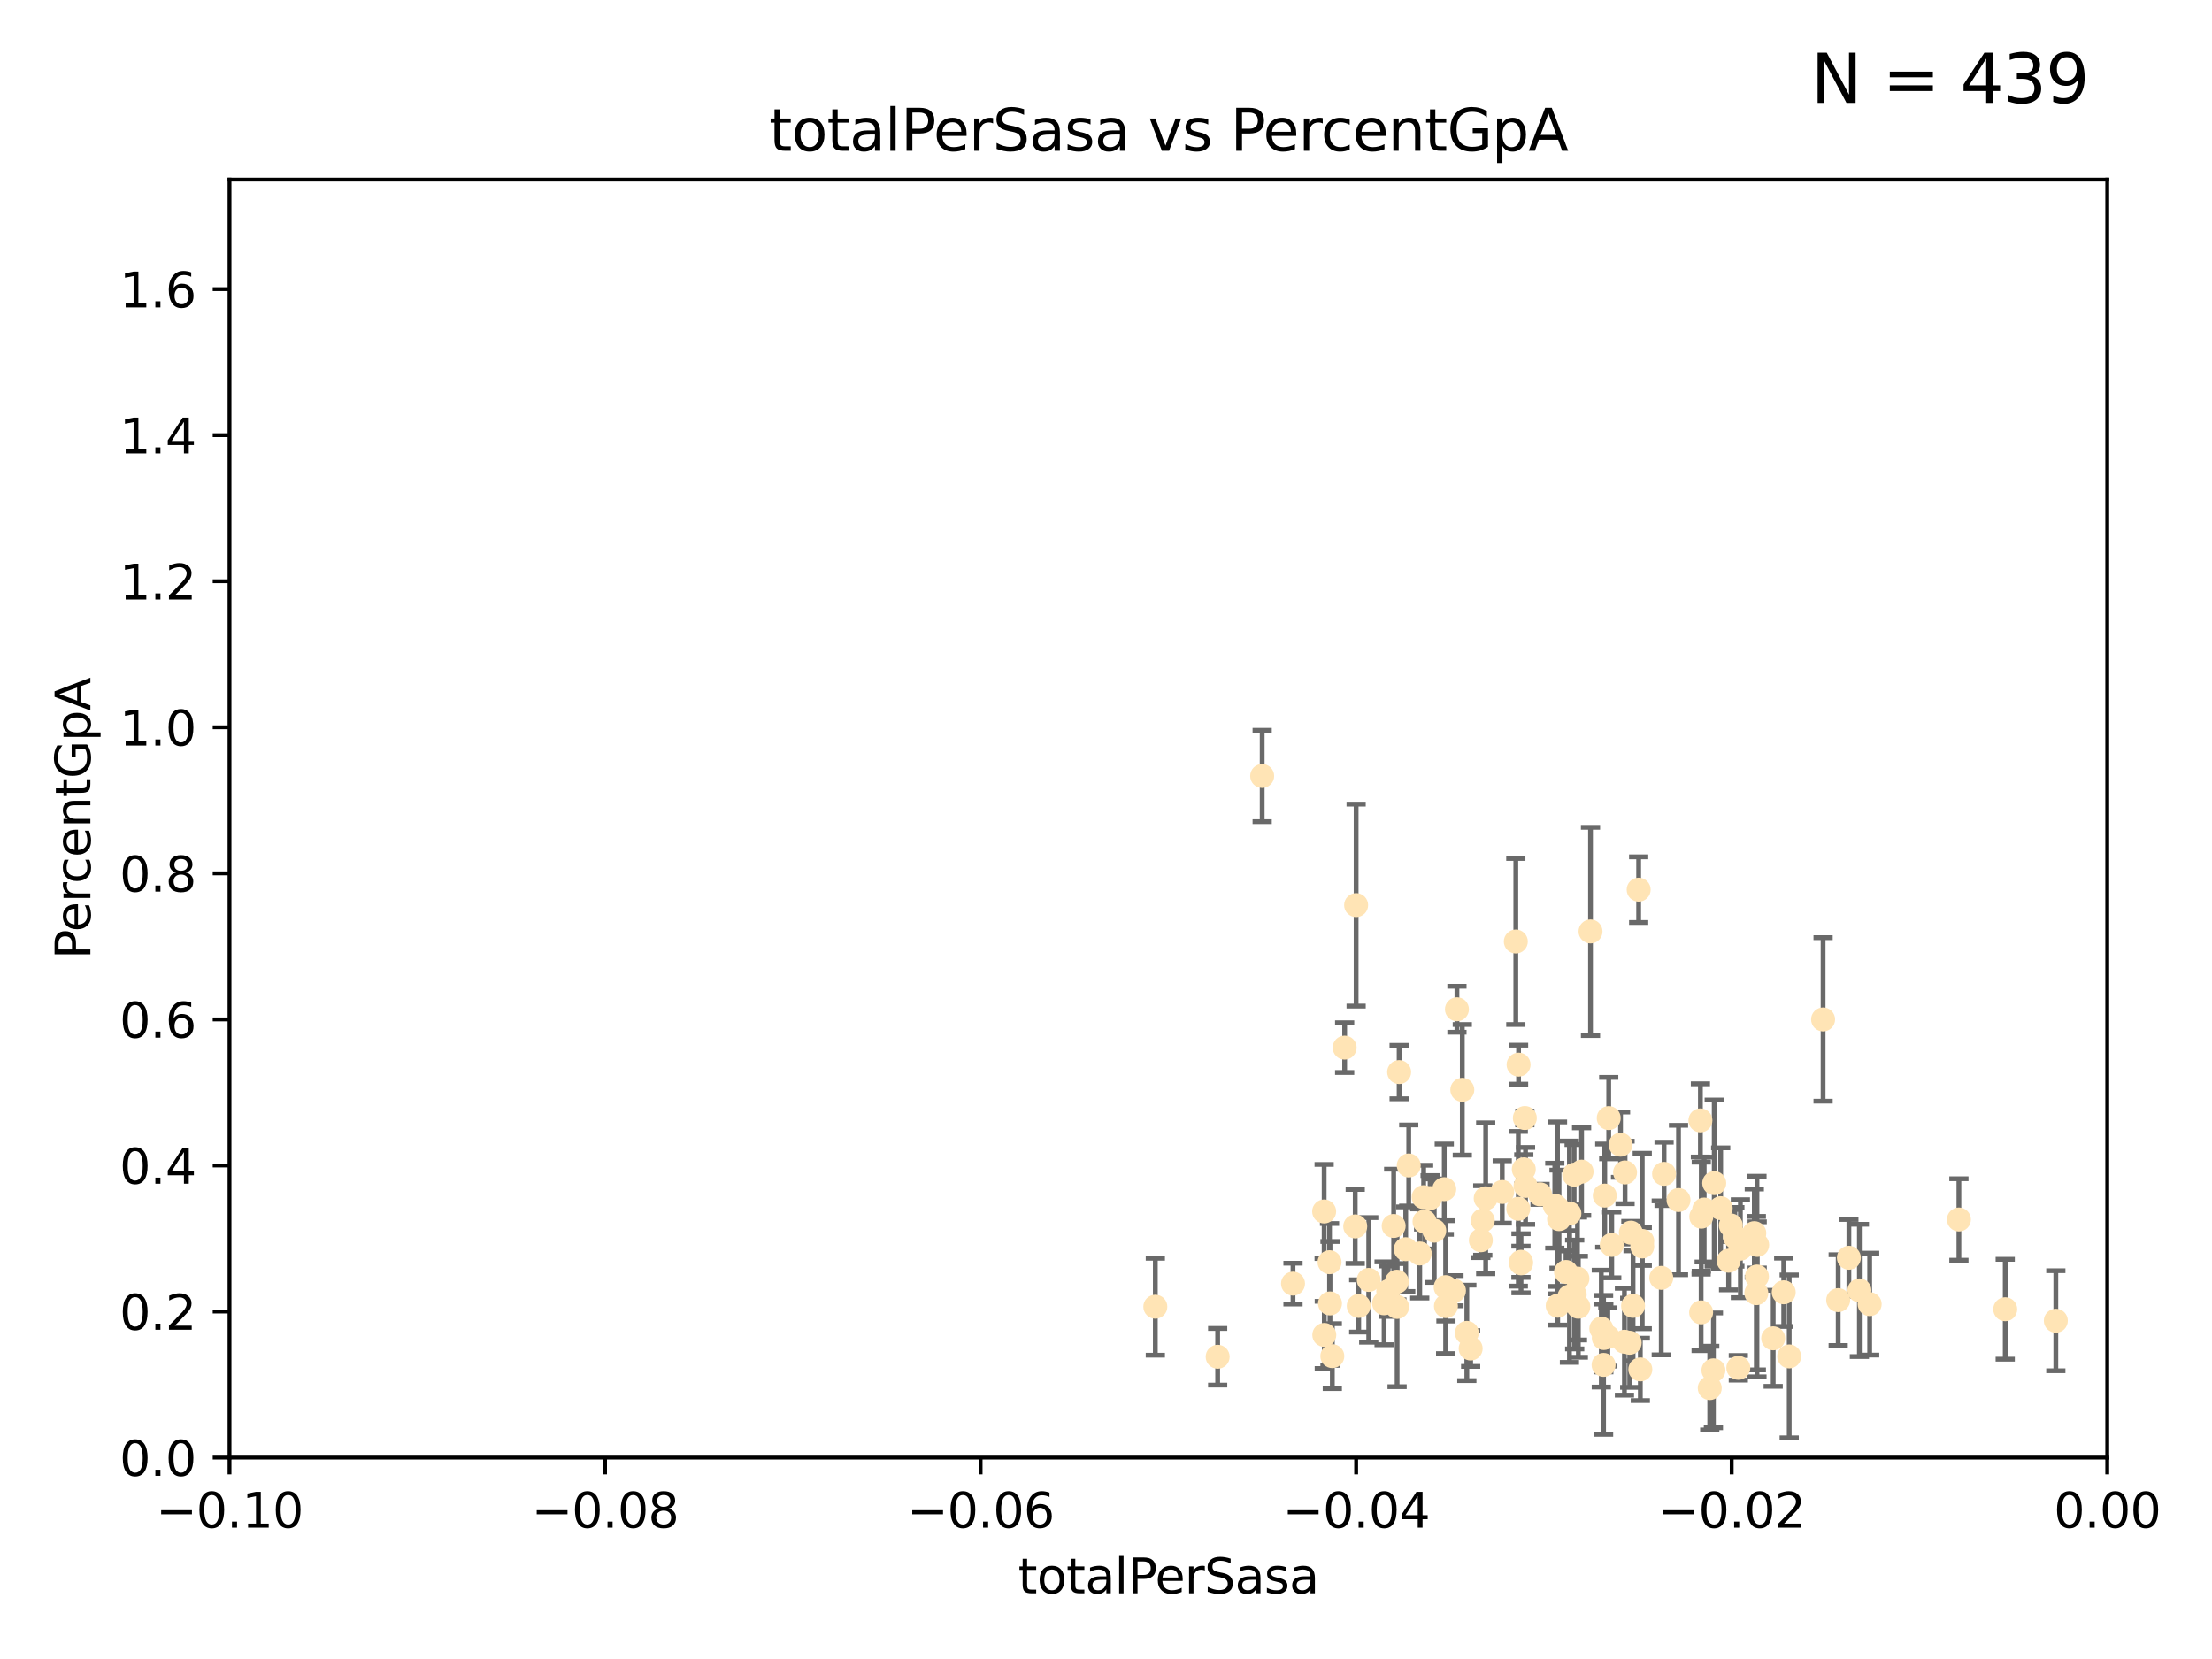<?xml version="1.0" encoding="utf-8" standalone="no"?>
<!DOCTYPE svg PUBLIC "-//W3C//DTD SVG 1.1//EN"
  "http://www.w3.org/Graphics/SVG/1.1/DTD/svg11.dtd">
<svg xmlns:xlink="http://www.w3.org/1999/xlink" width="460.8pt" height="345.6pt" viewBox="0 0 460.8 345.6" xmlns="http://www.w3.org/2000/svg" version="1.1">
 <defs>
  <style type="text/css">*{stroke-linejoin: round; stroke-linecap: butt}</style>
 </defs>
 <g id="figure_1">
  <g id="patch_1">
   <path d="M 0 345.6 
L 460.8 345.6 
L 460.8 0 
L 0 0 
z
" style="fill: #ffffff"/>
  </g>
  <g id="axes_1">
   <g id="patch_2">
    <path d="M 47.81 303.64 
L 438.975 303.64 
L 438.975 37.411 
L 47.81 37.411 
z
" style="fill: #ffffff"/>
   </g>
   <g id="PathCollection_1">
    <defs>
     <path id="m4a082aa689" d="M 0 1.118 
C 0.297 1.118 0.581 1 0.791 0.791 
C 1 0.581 1.118 0.297 1.118 0 
C 1.118 -0.297 1 -0.581 0.791 -0.791 
C 0.581 -1 0.297 -1.118 0 -1.118 
C -0.297 -1.118 -0.581 -1 -0.791 -0.791 
C -1 -0.581 -1.118 -0.297 -1.118 0 
C -1.118 0.297 -1 0.581 -0.791 0.791 
C -0.581 1 -0.297 1.118 0 1.118 
z
" style="stroke: #ffe4b5"/>
    </defs>
    <g clip-path="url(#pefe56c8f2a)">
     <use xlink:href="#m4a082aa689" x="240.674" y="272.213" style="fill: #ffe4b5; stroke: #ffe4b5"/>
     <use xlink:href="#m4a082aa689" x="262.932" y="161.653" style="fill: #ffe4b5; stroke: #ffe4b5"/>
     <use xlink:href="#m4a082aa689" x="296.753" y="254.477" style="fill: #ffe4b5; stroke: #ffe4b5"/>
     <use xlink:href="#m4a082aa689" x="277.063" y="271.529" style="fill: #ffe4b5; stroke: #ffe4b5"/>
     <use xlink:href="#m4a082aa689" x="291.041" y="272.259" style="fill: #ffe4b5; stroke: #ffe4b5"/>
     <use xlink:href="#m4a082aa689" x="290.326" y="255.392" style="fill: #ffe4b5; stroke: #ffe4b5"/>
     <use xlink:href="#m4a082aa689" x="291.465" y="223.332" style="fill: #ffe4b5; stroke: #ffe4b5"/>
     <use xlink:href="#m4a082aa689" x="276.966" y="262.939" style="fill: #ffe4b5; stroke: #ffe4b5"/>
     <use xlink:href="#m4a082aa689" x="282.505" y="188.55" style="fill: #ffe4b5; stroke: #ffe4b5"/>
     <use xlink:href="#m4a082aa689" x="280.115" y="218.238" style="fill: #ffe4b5; stroke: #ffe4b5"/>
     <use xlink:href="#m4a082aa689" x="303.507" y="210.247" style="fill: #ffe4b5; stroke: #ffe4b5"/>
     <use xlink:href="#m4a082aa689" x="289.197" y="268.982" style="fill: #ffe4b5; stroke: #ffe4b5"/>
     <use xlink:href="#m4a082aa689" x="292.839" y="260.23" style="fill: #ffe4b5; stroke: #ffe4b5"/>
     <use xlink:href="#m4a082aa689" x="298.783" y="256.373" style="fill: #ffe4b5; stroke: #ffe4b5"/>
     <use xlink:href="#m4a082aa689" x="285.133" y="266.63" style="fill: #ffe4b5; stroke: #ffe4b5"/>
     <use xlink:href="#m4a082aa689" x="277.546" y="282.507" style="fill: #ffe4b5; stroke: #ffe4b5"/>
     <use xlink:href="#m4a082aa689" x="288.332" y="271.5" style="fill: #ffe4b5; stroke: #ffe4b5"/>
     <use xlink:href="#m4a082aa689" x="300.867" y="247.726" style="fill: #ffe4b5; stroke: #ffe4b5"/>
     <use xlink:href="#m4a082aa689" x="297.92" y="249.587" style="fill: #ffe4b5; stroke: #ffe4b5"/>
     <use xlink:href="#m4a082aa689" x="275.873" y="278.088" style="fill: #ffe4b5; stroke: #ffe4b5"/>
     <use xlink:href="#m4a082aa689" x="283.047" y="272.052" style="fill: #ffe4b5; stroke: #ffe4b5"/>
     <use xlink:href="#m4a082aa689" x="269.357" y="267.404" style="fill: #ffe4b5; stroke: #ffe4b5"/>
     <use xlink:href="#m4a082aa689" x="253.661" y="282.636" style="fill: #ffe4b5; stroke: #ffe4b5"/>
     <use xlink:href="#m4a082aa689" x="317.433" y="243.591" style="fill: #ffe4b5; stroke: #ffe4b5"/>
     <use xlink:href="#m4a082aa689" x="290.99" y="267.001" style="fill: #ffe4b5; stroke: #ffe4b5"/>
     <use xlink:href="#m4a082aa689" x="301.215" y="272.09" style="fill: #ffe4b5; stroke: #ffe4b5"/>
     <use xlink:href="#m4a082aa689" x="308.887" y="254.248" style="fill: #ffe4b5; stroke: #ffe4b5"/>
     <use xlink:href="#m4a082aa689" x="296.569" y="249.396" style="fill: #ffe4b5; stroke: #ffe4b5"/>
     <use xlink:href="#m4a082aa689" x="282.317" y="255.485" style="fill: #ffe4b5; stroke: #ffe4b5"/>
     <use xlink:href="#m4a082aa689" x="295.759" y="261.124" style="fill: #ffe4b5; stroke: #ffe4b5"/>
     <use xlink:href="#m4a082aa689" x="306.365" y="280.92" style="fill: #ffe4b5; stroke: #ffe4b5"/>
     <use xlink:href="#m4a082aa689" x="293.468" y="242.789" style="fill: #ffe4b5; stroke: #ffe4b5"/>
     <use xlink:href="#m4a082aa689" x="304.624" y="227.029" style="fill: #ffe4b5; stroke: #ffe4b5"/>
     <use xlink:href="#m4a082aa689" x="317.652" y="232.904" style="fill: #ffe4b5; stroke: #ffe4b5"/>
     <use xlink:href="#m4a082aa689" x="301.152" y="268.139" style="fill: #ffe4b5; stroke: #ffe4b5"/>
     <use xlink:href="#m4a082aa689" x="308.487" y="258.367" style="fill: #ffe4b5; stroke: #ffe4b5"/>
     <use xlink:href="#m4a082aa689" x="315.772" y="196.13" style="fill: #ffe4b5; stroke: #ffe4b5"/>
     <use xlink:href="#m4a082aa689" x="327.922" y="244.711" style="fill: #ffe4b5; stroke: #ffe4b5"/>
     <use xlink:href="#m4a082aa689" x="316.855" y="263.169" style="fill: #ffe4b5; stroke: #ffe4b5"/>
     <use xlink:href="#m4a082aa689" x="317.796" y="247.046" style="fill: #ffe4b5; stroke: #ffe4b5"/>
     <use xlink:href="#m4a082aa689" x="316.289" y="251.816" style="fill: #ffe4b5; stroke: #ffe4b5"/>
     <use xlink:href="#m4a082aa689" x="320.821" y="248.802" style="fill: #ffe4b5; stroke: #ffe4b5"/>
     <use xlink:href="#m4a082aa689" x="302.888" y="268.879" style="fill: #ffe4b5; stroke: #ffe4b5"/>
     <use xlink:href="#m4a082aa689" x="335.126" y="232.921" style="fill: #ffe4b5; stroke: #ffe4b5"/>
     <use xlink:href="#m4a082aa689" x="328.797" y="272.219" style="fill: #ffe4b5; stroke: #ffe4b5"/>
     <use xlink:href="#m4a082aa689" x="331.333" y="194.031" style="fill: #ffe4b5; stroke: #ffe4b5"/>
     <use xlink:href="#m4a082aa689" x="328.612" y="266.352" style="fill: #ffe4b5; stroke: #ffe4b5"/>
     <use xlink:href="#m4a082aa689" x="316.843" y="262.854" style="fill: #ffe4b5; stroke: #ffe4b5"/>
     <use xlink:href="#m4a082aa689" x="334.055" y="284.334" style="fill: #ffe4b5; stroke: #ffe4b5"/>
     <use xlink:href="#m4a082aa689" x="342.109" y="258.519" style="fill: #ffe4b5; stroke: #ffe4b5"/>
     <use xlink:href="#m4a082aa689" x="326.225" y="264.976" style="fill: #ffe4b5; stroke: #ffe4b5"/>
     <use xlink:href="#m4a082aa689" x="305.568" y="277.663" style="fill: #ffe4b5; stroke: #ffe4b5"/>
     <use xlink:href="#m4a082aa689" x="312.942" y="248.307" style="fill: #ffe4b5; stroke: #ffe4b5"/>
     <use xlink:href="#m4a082aa689" x="334.302" y="249.069" style="fill: #ffe4b5; stroke: #ffe4b5"/>
     <use xlink:href="#m4a082aa689" x="334.101" y="278.727" style="fill: #ffe4b5; stroke: #ffe4b5"/>
     <use xlink:href="#m4a082aa689" x="329.474" y="244.078" style="fill: #ffe4b5; stroke: #ffe4b5"/>
     <use xlink:href="#m4a082aa689" x="340.196" y="272.033" style="fill: #ffe4b5; stroke: #ffe4b5"/>
     <use xlink:href="#m4a082aa689" x="275.842" y="252.37" style="fill: #ffe4b5; stroke: #ffe4b5"/>
     <use xlink:href="#m4a082aa689" x="323.892" y="251.16" style="fill: #ffe4b5; stroke: #ffe4b5"/>
     <use xlink:href="#m4a082aa689" x="338.528" y="244.243" style="fill: #ffe4b5; stroke: #ffe4b5"/>
     <use xlink:href="#m4a082aa689" x="328.038" y="269.67" style="fill: #ffe4b5; stroke: #ffe4b5"/>
     <use xlink:href="#m4a082aa689" x="335.755" y="259.342" style="fill: #ffe4b5; stroke: #ffe4b5"/>
     <use xlink:href="#m4a082aa689" x="324.497" y="272.009" style="fill: #ffe4b5; stroke: #ffe4b5"/>
     <use xlink:href="#m4a082aa689" x="337.59" y="238.456" style="fill: #ffe4b5; stroke: #ffe4b5"/>
     <use xlink:href="#m4a082aa689" x="338.398" y="279.507" style="fill: #ffe4b5; stroke: #ffe4b5"/>
     <use xlink:href="#m4a082aa689" x="326.943" y="270.097" style="fill: #ffe4b5; stroke: #ffe4b5"/>
     <use xlink:href="#m4a082aa689" x="324.776" y="253.967" style="fill: #ffe4b5; stroke: #ffe4b5"/>
     <use xlink:href="#m4a082aa689" x="309.497" y="249.626" style="fill: #ffe4b5; stroke: #ffe4b5"/>
     <use xlink:href="#m4a082aa689" x="355.013" y="251.972" style="fill: #ffe4b5; stroke: #ffe4b5"/>
     <use xlink:href="#m4a082aa689" x="326.934" y="252.79" style="fill: #ffe4b5; stroke: #ffe4b5"/>
     <use xlink:href="#m4a082aa689" x="324.455" y="251.63" style="fill: #ffe4b5; stroke: #ffe4b5"/>
     <use xlink:href="#m4a082aa689" x="334.94" y="278.511" style="fill: #ffe4b5; stroke: #ffe4b5"/>
     <use xlink:href="#m4a082aa689" x="341.363" y="185.331" style="fill: #ffe4b5; stroke: #ffe4b5"/>
     <use xlink:href="#m4a082aa689" x="346.657" y="244.533" style="fill: #ffe4b5; stroke: #ffe4b5"/>
     <use xlink:href="#m4a082aa689" x="354.375" y="273.392" style="fill: #ffe4b5; stroke: #ffe4b5"/>
     <use xlink:href="#m4a082aa689" x="346.071" y="266.203" style="fill: #ffe4b5; stroke: #ffe4b5"/>
     <use xlink:href="#m4a082aa689" x="341.71" y="285.272" style="fill: #ffe4b5; stroke: #ffe4b5"/>
     <use xlink:href="#m4a082aa689" x="360.097" y="262.634" style="fill: #ffe4b5; stroke: #ffe4b5"/>
     <use xlink:href="#m4a082aa689" x="354.227" y="233.399" style="fill: #ffe4b5; stroke: #ffe4b5"/>
     <use xlink:href="#m4a082aa689" x="358.45" y="251.681" style="fill: #ffe4b5; stroke: #ffe4b5"/>
     <use xlink:href="#m4a082aa689" x="360.563" y="255.289" style="fill: #ffe4b5; stroke: #ffe4b5"/>
     <use xlink:href="#m4a082aa689" x="356.171" y="289.164" style="fill: #ffe4b5; stroke: #ffe4b5"/>
     <use xlink:href="#m4a082aa689" x="361.404" y="257.663" style="fill: #ffe4b5; stroke: #ffe4b5"/>
     <use xlink:href="#m4a082aa689" x="356.935" y="285.464" style="fill: #ffe4b5; stroke: #ffe4b5"/>
     <use xlink:href="#m4a082aa689" x="366.007" y="265.929" style="fill: #ffe4b5; stroke: #ffe4b5"/>
     <use xlink:href="#m4a082aa689" x="316.348" y="221.785" style="fill: #ffe4b5; stroke: #ffe4b5"/>
     <use xlink:href="#m4a082aa689" x="354.407" y="253.459" style="fill: #ffe4b5; stroke: #ffe4b5"/>
     <use xlink:href="#m4a082aa689" x="362.124" y="284.942" style="fill: #ffe4b5; stroke: #ffe4b5"/>
     <use xlink:href="#m4a082aa689" x="365.875" y="269.39" style="fill: #ffe4b5; stroke: #ffe4b5"/>
     <use xlink:href="#m4a082aa689" x="362.554" y="260.126" style="fill: #ffe4b5; stroke: #ffe4b5"/>
     <use xlink:href="#m4a082aa689" x="349.664" y="249.989" style="fill: #ffe4b5; stroke: #ffe4b5"/>
     <use xlink:href="#m4a082aa689" x="357.104" y="246.465" style="fill: #ffe4b5; stroke: #ffe4b5"/>
     <use xlink:href="#m4a082aa689" x="372.725" y="282.566" style="fill: #ffe4b5; stroke: #ffe4b5"/>
     <use xlink:href="#m4a082aa689" x="371.582" y="269.212" style="fill: #ffe4b5; stroke: #ffe4b5"/>
     <use xlink:href="#m4a082aa689" x="366.054" y="259.339" style="fill: #ffe4b5; stroke: #ffe4b5"/>
     <use xlink:href="#m4a082aa689" x="342.114" y="259.664" style="fill: #ffe4b5; stroke: #ffe4b5"/>
     <use xlink:href="#m4a082aa689" x="365.453" y="256.89" style="fill: #ffe4b5; stroke: #ffe4b5"/>
     <use xlink:href="#m4a082aa689" x="339.736" y="256.789" style="fill: #ffe4b5; stroke: #ffe4b5"/>
     <use xlink:href="#m4a082aa689" x="379.783" y="212.364" style="fill: #ffe4b5; stroke: #ffe4b5"/>
     <use xlink:href="#m4a082aa689" x="385.156" y="262.015" style="fill: #ffe4b5; stroke: #ffe4b5"/>
     <use xlink:href="#m4a082aa689" x="339.497" y="279.718" style="fill: #ffe4b5; stroke: #ffe4b5"/>
     <use xlink:href="#m4a082aa689" x="369.387" y="278.795" style="fill: #ffe4b5; stroke: #ffe4b5"/>
     <use xlink:href="#m4a082aa689" x="389.486" y="271.673" style="fill: #ffe4b5; stroke: #ffe4b5"/>
     <use xlink:href="#m4a082aa689" x="382.927" y="270.842" style="fill: #ffe4b5; stroke: #ffe4b5"/>
     <use xlink:href="#m4a082aa689" x="333.581" y="276.774" style="fill: #ffe4b5; stroke: #ffe4b5"/>
     <use xlink:href="#m4a082aa689" x="387.344" y="268.817" style="fill: #ffe4b5; stroke: #ffe4b5"/>
     <use xlink:href="#m4a082aa689" x="408.075" y="254.044" style="fill: #ffe4b5; stroke: #ffe4b5"/>
     <use xlink:href="#m4a082aa689" x="417.724" y="272.737" style="fill: #ffe4b5; stroke: #ffe4b5"/>
     <use xlink:href="#m4a082aa689" x="428.265" y="275.132" style="fill: #ffe4b5; stroke: #ffe4b5"/>
    </g>
   </g>
   <g id="matplotlib.axis_1">
    <g id="xtick_1">
     <g id="line2d_1">
      <defs>
       <path id="m1678b869df" d="M 0 0 
L 0 3.5 
" style="stroke: #000000; stroke-width: 0.8"/>
      </defs>
      <g>
       <use xlink:href="#m1678b869df" x="47.81" y="303.64" style="stroke: #000000; stroke-width: 0.8"/>
      </g>
     </g>
     <g id="text_1">
      <!-- −0.10 -->
      <g transform="translate(32.487 318.238)scale(0.1 -0.1)">
       <defs>
        <path id="DejaVuSans-2212" d="M 678 2272 
L 4684 2272 
L 4684 1741 
L 678 1741 
L 678 2272 
z
" transform="scale(0.016)"/>
        <path id="DejaVuSans-30" d="M 2034 4250 
Q 1547 4250 1301 3770 
Q 1056 3291 1056 2328 
Q 1056 1369 1301 889 
Q 1547 409 2034 409 
Q 2525 409 2770 889 
Q 3016 1369 3016 2328 
Q 3016 3291 2770 3770 
Q 2525 4250 2034 4250 
z
M 2034 4750 
Q 2819 4750 3233 4129 
Q 3647 3509 3647 2328 
Q 3647 1150 3233 529 
Q 2819 -91 2034 -91 
Q 1250 -91 836 529 
Q 422 1150 422 2328 
Q 422 3509 836 4129 
Q 1250 4750 2034 4750 
z
" transform="scale(0.016)"/>
        <path id="DejaVuSans-2e" d="M 684 794 
L 1344 794 
L 1344 0 
L 684 0 
L 684 794 
z
" transform="scale(0.016)"/>
        <path id="DejaVuSans-31" d="M 794 531 
L 1825 531 
L 1825 4091 
L 703 3866 
L 703 4441 
L 1819 4666 
L 2450 4666 
L 2450 531 
L 3481 531 
L 3481 0 
L 794 0 
L 794 531 
z
" transform="scale(0.016)"/>
       </defs>
       <use xlink:href="#DejaVuSans-2212"/>
       <use xlink:href="#DejaVuSans-30" x="83.789"/>
       <use xlink:href="#DejaVuSans-2e" x="147.412"/>
       <use xlink:href="#DejaVuSans-31" x="179.199"/>
       <use xlink:href="#DejaVuSans-30" x="242.822"/>
      </g>
     </g>
    </g>
    <g id="xtick_2">
     <g id="line2d_2">
      <g>
       <use xlink:href="#m1678b869df" x="126.043" y="303.64" style="stroke: #000000; stroke-width: 0.8"/>
      </g>
     </g>
     <g id="text_2">
      <!-- −0.08 -->
      <g transform="translate(110.72 318.238)scale(0.1 -0.1)">
       <defs>
        <path id="DejaVuSans-38" d="M 2034 2216 
Q 1584 2216 1326 1975 
Q 1069 1734 1069 1313 
Q 1069 891 1326 650 
Q 1584 409 2034 409 
Q 2484 409 2743 651 
Q 3003 894 3003 1313 
Q 3003 1734 2745 1975 
Q 2488 2216 2034 2216 
z
M 1403 2484 
Q 997 2584 770 2862 
Q 544 3141 544 3541 
Q 544 4100 942 4425 
Q 1341 4750 2034 4750 
Q 2731 4750 3128 4425 
Q 3525 4100 3525 3541 
Q 3525 3141 3298 2862 
Q 3072 2584 2669 2484 
Q 3125 2378 3379 2068 
Q 3634 1759 3634 1313 
Q 3634 634 3220 271 
Q 2806 -91 2034 -91 
Q 1263 -91 848 271 
Q 434 634 434 1313 
Q 434 1759 690 2068 
Q 947 2378 1403 2484 
z
M 1172 3481 
Q 1172 3119 1398 2916 
Q 1625 2713 2034 2713 
Q 2441 2713 2670 2916 
Q 2900 3119 2900 3481 
Q 2900 3844 2670 4047 
Q 2441 4250 2034 4250 
Q 1625 4250 1398 4047 
Q 1172 3844 1172 3481 
z
" transform="scale(0.016)"/>
       </defs>
       <use xlink:href="#DejaVuSans-2212"/>
       <use xlink:href="#DejaVuSans-30" x="83.789"/>
       <use xlink:href="#DejaVuSans-2e" x="147.412"/>
       <use xlink:href="#DejaVuSans-30" x="179.199"/>
       <use xlink:href="#DejaVuSans-38" x="242.822"/>
      </g>
     </g>
    </g>
    <g id="xtick_3">
     <g id="line2d_3">
      <g>
       <use xlink:href="#m1678b869df" x="204.276" y="303.64" style="stroke: #000000; stroke-width: 0.8"/>
      </g>
     </g>
     <g id="text_3">
      <!-- −0.06 -->
      <g transform="translate(188.953 318.238)scale(0.1 -0.1)">
       <defs>
        <path id="DejaVuSans-36" d="M 2113 2584 
Q 1688 2584 1439 2293 
Q 1191 2003 1191 1497 
Q 1191 994 1439 701 
Q 1688 409 2113 409 
Q 2538 409 2786 701 
Q 3034 994 3034 1497 
Q 3034 2003 2786 2293 
Q 2538 2584 2113 2584 
z
M 3366 4563 
L 3366 3988 
Q 3128 4100 2886 4159 
Q 2644 4219 2406 4219 
Q 1781 4219 1451 3797 
Q 1122 3375 1075 2522 
Q 1259 2794 1537 2939 
Q 1816 3084 2150 3084 
Q 2853 3084 3261 2657 
Q 3669 2231 3669 1497 
Q 3669 778 3244 343 
Q 2819 -91 2113 -91 
Q 1303 -91 875 529 
Q 447 1150 447 2328 
Q 447 3434 972 4092 
Q 1497 4750 2381 4750 
Q 2619 4750 2861 4703 
Q 3103 4656 3366 4563 
z
" transform="scale(0.016)"/>
       </defs>
       <use xlink:href="#DejaVuSans-2212"/>
       <use xlink:href="#DejaVuSans-30" x="83.789"/>
       <use xlink:href="#DejaVuSans-2e" x="147.412"/>
       <use xlink:href="#DejaVuSans-30" x="179.199"/>
       <use xlink:href="#DejaVuSans-36" x="242.822"/>
      </g>
     </g>
    </g>
    <g id="xtick_4">
     <g id="line2d_4">
      <g>
       <use xlink:href="#m1678b869df" x="282.509" y="303.64" style="stroke: #000000; stroke-width: 0.8"/>
      </g>
     </g>
     <g id="text_4">
      <!-- −0.04 -->
      <g transform="translate(267.186 318.238)scale(0.1 -0.1)">
       <defs>
        <path id="DejaVuSans-34" d="M 2419 4116 
L 825 1625 
L 2419 1625 
L 2419 4116 
z
M 2253 4666 
L 3047 4666 
L 3047 1625 
L 3713 1625 
L 3713 1100 
L 3047 1100 
L 3047 0 
L 2419 0 
L 2419 1100 
L 313 1100 
L 313 1709 
L 2253 4666 
z
" transform="scale(0.016)"/>
       </defs>
       <use xlink:href="#DejaVuSans-2212"/>
       <use xlink:href="#DejaVuSans-30" x="83.789"/>
       <use xlink:href="#DejaVuSans-2e" x="147.412"/>
       <use xlink:href="#DejaVuSans-30" x="179.199"/>
       <use xlink:href="#DejaVuSans-34" x="242.822"/>
      </g>
     </g>
    </g>
    <g id="xtick_5">
     <g id="line2d_5">
      <g>
       <use xlink:href="#m1678b869df" x="360.742" y="303.64" style="stroke: #000000; stroke-width: 0.8"/>
      </g>
     </g>
     <g id="text_5">
      <!-- −0.02 -->
      <g transform="translate(345.419 318.238)scale(0.1 -0.1)">
       <defs>
        <path id="DejaVuSans-32" d="M 1228 531 
L 3431 531 
L 3431 0 
L 469 0 
L 469 531 
Q 828 903 1448 1529 
Q 2069 2156 2228 2338 
Q 2531 2678 2651 2914 
Q 2772 3150 2772 3378 
Q 2772 3750 2511 3984 
Q 2250 4219 1831 4219 
Q 1534 4219 1204 4116 
Q 875 4013 500 3803 
L 500 4441 
Q 881 4594 1212 4672 
Q 1544 4750 1819 4750 
Q 2544 4750 2975 4387 
Q 3406 4025 3406 3419 
Q 3406 3131 3298 2873 
Q 3191 2616 2906 2266 
Q 2828 2175 2409 1742 
Q 1991 1309 1228 531 
z
" transform="scale(0.016)"/>
       </defs>
       <use xlink:href="#DejaVuSans-2212"/>
       <use xlink:href="#DejaVuSans-30" x="83.789"/>
       <use xlink:href="#DejaVuSans-2e" x="147.412"/>
       <use xlink:href="#DejaVuSans-30" x="179.199"/>
       <use xlink:href="#DejaVuSans-32" x="242.822"/>
      </g>
     </g>
    </g>
    <g id="xtick_6">
     <g id="line2d_6">
      <g>
       <use xlink:href="#m1678b869df" x="438.975" y="303.64" style="stroke: #000000; stroke-width: 0.8"/>
      </g>
     </g>
     <g id="text_6">
      <!-- 0.00 -->
      <g transform="translate(427.842 318.238)scale(0.1 -0.1)">
       <use xlink:href="#DejaVuSans-30"/>
       <use xlink:href="#DejaVuSans-2e" x="63.623"/>
       <use xlink:href="#DejaVuSans-30" x="95.41"/>
       <use xlink:href="#DejaVuSans-30" x="159.033"/>
      </g>
     </g>
    </g>
    <g id="text_7">
     <!-- totalPerSasa -->
     <g transform="translate(212.087 331.917)scale(0.1 -0.1)">
      <defs>
       <path id="DejaVuSans-74" d="M 1172 4494 
L 1172 3500 
L 2356 3500 
L 2356 3053 
L 1172 3053 
L 1172 1153 
Q 1172 725 1289 603 
Q 1406 481 1766 481 
L 2356 481 
L 2356 0 
L 1766 0 
Q 1100 0 847 248 
Q 594 497 594 1153 
L 594 3053 
L 172 3053 
L 172 3500 
L 594 3500 
L 594 4494 
L 1172 4494 
z
" transform="scale(0.016)"/>
       <path id="DejaVuSans-6f" d="M 1959 3097 
Q 1497 3097 1228 2736 
Q 959 2375 959 1747 
Q 959 1119 1226 758 
Q 1494 397 1959 397 
Q 2419 397 2687 759 
Q 2956 1122 2956 1747 
Q 2956 2369 2687 2733 
Q 2419 3097 1959 3097 
z
M 1959 3584 
Q 2709 3584 3137 3096 
Q 3566 2609 3566 1747 
Q 3566 888 3137 398 
Q 2709 -91 1959 -91 
Q 1206 -91 779 398 
Q 353 888 353 1747 
Q 353 2609 779 3096 
Q 1206 3584 1959 3584 
z
" transform="scale(0.016)"/>
       <path id="DejaVuSans-61" d="M 2194 1759 
Q 1497 1759 1228 1600 
Q 959 1441 959 1056 
Q 959 750 1161 570 
Q 1363 391 1709 391 
Q 2188 391 2477 730 
Q 2766 1069 2766 1631 
L 2766 1759 
L 2194 1759 
z
M 3341 1997 
L 3341 0 
L 2766 0 
L 2766 531 
Q 2569 213 2275 61 
Q 1981 -91 1556 -91 
Q 1019 -91 701 211 
Q 384 513 384 1019 
Q 384 1609 779 1909 
Q 1175 2209 1959 2209 
L 2766 2209 
L 2766 2266 
Q 2766 2663 2505 2880 
Q 2244 3097 1772 3097 
Q 1472 3097 1187 3025 
Q 903 2953 641 2809 
L 641 3341 
Q 956 3463 1253 3523 
Q 1550 3584 1831 3584 
Q 2591 3584 2966 3190 
Q 3341 2797 3341 1997 
z
" transform="scale(0.016)"/>
       <path id="DejaVuSans-6c" d="M 603 4863 
L 1178 4863 
L 1178 0 
L 603 0 
L 603 4863 
z
" transform="scale(0.016)"/>
       <path id="DejaVuSans-50" d="M 1259 4147 
L 1259 2394 
L 2053 2394 
Q 2494 2394 2734 2622 
Q 2975 2850 2975 3272 
Q 2975 3691 2734 3919 
Q 2494 4147 2053 4147 
L 1259 4147 
z
M 628 4666 
L 2053 4666 
Q 2838 4666 3239 4311 
Q 3641 3956 3641 3272 
Q 3641 2581 3239 2228 
Q 2838 1875 2053 1875 
L 1259 1875 
L 1259 0 
L 628 0 
L 628 4666 
z
" transform="scale(0.016)"/>
       <path id="DejaVuSans-65" d="M 3597 1894 
L 3597 1613 
L 953 1613 
Q 991 1019 1311 708 
Q 1631 397 2203 397 
Q 2534 397 2845 478 
Q 3156 559 3463 722 
L 3463 178 
Q 3153 47 2828 -22 
Q 2503 -91 2169 -91 
Q 1331 -91 842 396 
Q 353 884 353 1716 
Q 353 2575 817 3079 
Q 1281 3584 2069 3584 
Q 2775 3584 3186 3129 
Q 3597 2675 3597 1894 
z
M 3022 2063 
Q 3016 2534 2758 2815 
Q 2500 3097 2075 3097 
Q 1594 3097 1305 2825 
Q 1016 2553 972 2059 
L 3022 2063 
z
" transform="scale(0.016)"/>
       <path id="DejaVuSans-72" d="M 2631 2963 
Q 2534 3019 2420 3045 
Q 2306 3072 2169 3072 
Q 1681 3072 1420 2755 
Q 1159 2438 1159 1844 
L 1159 0 
L 581 0 
L 581 3500 
L 1159 3500 
L 1159 2956 
Q 1341 3275 1631 3429 
Q 1922 3584 2338 3584 
Q 2397 3584 2469 3576 
Q 2541 3569 2628 3553 
L 2631 2963 
z
" transform="scale(0.016)"/>
       <path id="DejaVuSans-53" d="M 3425 4513 
L 3425 3897 
Q 3066 4069 2747 4153 
Q 2428 4238 2131 4238 
Q 1616 4238 1336 4038 
Q 1056 3838 1056 3469 
Q 1056 3159 1242 3001 
Q 1428 2844 1947 2747 
L 2328 2669 
Q 3034 2534 3370 2195 
Q 3706 1856 3706 1288 
Q 3706 609 3251 259 
Q 2797 -91 1919 -91 
Q 1588 -91 1214 -16 
Q 841 59 441 206 
L 441 856 
Q 825 641 1194 531 
Q 1563 422 1919 422 
Q 2459 422 2753 634 
Q 3047 847 3047 1241 
Q 3047 1584 2836 1778 
Q 2625 1972 2144 2069 
L 1759 2144 
Q 1053 2284 737 2584 
Q 422 2884 422 3419 
Q 422 4038 858 4394 
Q 1294 4750 2059 4750 
Q 2388 4750 2728 4690 
Q 3069 4631 3425 4513 
z
" transform="scale(0.016)"/>
       <path id="DejaVuSans-73" d="M 2834 3397 
L 2834 2853 
Q 2591 2978 2328 3040 
Q 2066 3103 1784 3103 
Q 1356 3103 1142 2972 
Q 928 2841 928 2578 
Q 928 2378 1081 2264 
Q 1234 2150 1697 2047 
L 1894 2003 
Q 2506 1872 2764 1633 
Q 3022 1394 3022 966 
Q 3022 478 2636 193 
Q 2250 -91 1575 -91 
Q 1294 -91 989 -36 
Q 684 19 347 128 
L 347 722 
Q 666 556 975 473 
Q 1284 391 1588 391 
Q 1994 391 2212 530 
Q 2431 669 2431 922 
Q 2431 1156 2273 1281 
Q 2116 1406 1581 1522 
L 1381 1569 
Q 847 1681 609 1914 
Q 372 2147 372 2553 
Q 372 3047 722 3315 
Q 1072 3584 1716 3584 
Q 2034 3584 2315 3537 
Q 2597 3491 2834 3397 
z
" transform="scale(0.016)"/>
      </defs>
      <use xlink:href="#DejaVuSans-74"/>
      <use xlink:href="#DejaVuSans-6f" x="39.209"/>
      <use xlink:href="#DejaVuSans-74" x="100.391"/>
      <use xlink:href="#DejaVuSans-61" x="139.6"/>
      <use xlink:href="#DejaVuSans-6c" x="200.879"/>
      <use xlink:href="#DejaVuSans-50" x="228.662"/>
      <use xlink:href="#DejaVuSans-65" x="285.34"/>
      <use xlink:href="#DejaVuSans-72" x="346.863"/>
      <use xlink:href="#DejaVuSans-53" x="387.977"/>
      <use xlink:href="#DejaVuSans-61" x="451.453"/>
      <use xlink:href="#DejaVuSans-73" x="512.732"/>
      <use xlink:href="#DejaVuSans-61" x="564.832"/>
     </g>
    </g>
   </g>
   <g id="matplotlib.axis_2">
    <g id="ytick_1">
     <g id="line2d_7">
      <defs>
       <path id="mfcbf81e662" d="M 0 0 
L -3.5 0 
" style="stroke: #000000; stroke-width: 0.8"/>
      </defs>
      <g>
       <use xlink:href="#mfcbf81e662" x="47.81" y="303.64" style="stroke: #000000; stroke-width: 0.8"/>
      </g>
     </g>
     <g id="text_8">
      <!-- 0.0 -->
      <g transform="translate(24.907 307.439)scale(0.1 -0.1)">
       <use xlink:href="#DejaVuSans-30"/>
       <use xlink:href="#DejaVuSans-2e" x="63.623"/>
       <use xlink:href="#DejaVuSans-30" x="95.41"/>
      </g>
     </g>
    </g>
    <g id="ytick_2">
     <g id="line2d_8">
      <g>
       <use xlink:href="#mfcbf81e662" x="47.81" y="273.214" style="stroke: #000000; stroke-width: 0.8"/>
      </g>
     </g>
     <g id="text_9">
      <!-- 0.2 -->
      <g transform="translate(24.907 277.013)scale(0.1 -0.1)">
       <use xlink:href="#DejaVuSans-30"/>
       <use xlink:href="#DejaVuSans-2e" x="63.623"/>
       <use xlink:href="#DejaVuSans-32" x="95.41"/>
      </g>
     </g>
    </g>
    <g id="ytick_3">
     <g id="line2d_9">
      <g>
       <use xlink:href="#mfcbf81e662" x="47.81" y="242.788" style="stroke: #000000; stroke-width: 0.8"/>
      </g>
     </g>
     <g id="text_10">
      <!-- 0.4 -->
      <g transform="translate(24.907 246.587)scale(0.1 -0.1)">
       <use xlink:href="#DejaVuSans-30"/>
       <use xlink:href="#DejaVuSans-2e" x="63.623"/>
       <use xlink:href="#DejaVuSans-34" x="95.41"/>
      </g>
     </g>
    </g>
    <g id="ytick_4">
     <g id="line2d_10">
      <g>
       <use xlink:href="#mfcbf81e662" x="47.81" y="212.362" style="stroke: #000000; stroke-width: 0.8"/>
      </g>
     </g>
     <g id="text_11">
      <!-- 0.6 -->
      <g transform="translate(24.907 216.161)scale(0.1 -0.1)">
       <use xlink:href="#DejaVuSans-30"/>
       <use xlink:href="#DejaVuSans-2e" x="63.623"/>
       <use xlink:href="#DejaVuSans-36" x="95.41"/>
      </g>
     </g>
    </g>
    <g id="ytick_5">
     <g id="line2d_11">
      <g>
       <use xlink:href="#mfcbf81e662" x="47.81" y="181.935" style="stroke: #000000; stroke-width: 0.8"/>
      </g>
     </g>
     <g id="text_12">
      <!-- 0.8 -->
      <g transform="translate(24.907 185.735)scale(0.1 -0.1)">
       <use xlink:href="#DejaVuSans-30"/>
       <use xlink:href="#DejaVuSans-2e" x="63.623"/>
       <use xlink:href="#DejaVuSans-38" x="95.41"/>
      </g>
     </g>
    </g>
    <g id="ytick_6">
     <g id="line2d_12">
      <g>
       <use xlink:href="#mfcbf81e662" x="47.81" y="151.509" style="stroke: #000000; stroke-width: 0.8"/>
      </g>
     </g>
     <g id="text_13">
      <!-- 1.0 -->
      <g transform="translate(24.907 155.308)scale(0.1 -0.1)">
       <use xlink:href="#DejaVuSans-31"/>
       <use xlink:href="#DejaVuSans-2e" x="63.623"/>
       <use xlink:href="#DejaVuSans-30" x="95.41"/>
      </g>
     </g>
    </g>
    <g id="ytick_7">
     <g id="line2d_13">
      <g>
       <use xlink:href="#mfcbf81e662" x="47.81" y="121.083" style="stroke: #000000; stroke-width: 0.8"/>
      </g>
     </g>
     <g id="text_14">
      <!-- 1.2 -->
      <g transform="translate(24.907 124.882)scale(0.1 -0.1)">
       <use xlink:href="#DejaVuSans-31"/>
       <use xlink:href="#DejaVuSans-2e" x="63.623"/>
       <use xlink:href="#DejaVuSans-32" x="95.41"/>
      </g>
     </g>
    </g>
    <g id="ytick_8">
     <g id="line2d_14">
      <g>
       <use xlink:href="#mfcbf81e662" x="47.81" y="90.657" style="stroke: #000000; stroke-width: 0.8"/>
      </g>
     </g>
     <g id="text_15">
      <!-- 1.4 -->
      <g transform="translate(24.907 94.456)scale(0.1 -0.1)">
       <use xlink:href="#DejaVuSans-31"/>
       <use xlink:href="#DejaVuSans-2e" x="63.623"/>
       <use xlink:href="#DejaVuSans-34" x="95.41"/>
      </g>
     </g>
    </g>
    <g id="ytick_9">
     <g id="line2d_15">
      <g>
       <use xlink:href="#mfcbf81e662" x="47.81" y="60.231" style="stroke: #000000; stroke-width: 0.8"/>
      </g>
     </g>
     <g id="text_16">
      <!-- 1.6 -->
      <g transform="translate(24.907 64.03)scale(0.1 -0.1)">
       <use xlink:href="#DejaVuSans-31"/>
       <use xlink:href="#DejaVuSans-2e" x="63.623"/>
       <use xlink:href="#DejaVuSans-36" x="95.41"/>
      </g>
     </g>
    </g>
    <g id="text_17">
     <!-- PercentGpA -->
     <g transform="translate(18.827 199.802)rotate(-90)scale(0.1 -0.1)">
      <defs>
       <path id="DejaVuSans-63" d="M 3122 3366 
L 3122 2828 
Q 2878 2963 2633 3030 
Q 2388 3097 2138 3097 
Q 1578 3097 1268 2742 
Q 959 2388 959 1747 
Q 959 1106 1268 751 
Q 1578 397 2138 397 
Q 2388 397 2633 464 
Q 2878 531 3122 666 
L 3122 134 
Q 2881 22 2623 -34 
Q 2366 -91 2075 -91 
Q 1284 -91 818 406 
Q 353 903 353 1747 
Q 353 2603 823 3093 
Q 1294 3584 2113 3584 
Q 2378 3584 2631 3529 
Q 2884 3475 3122 3366 
z
" transform="scale(0.016)"/>
       <path id="DejaVuSans-6e" d="M 3513 2113 
L 3513 0 
L 2938 0 
L 2938 2094 
Q 2938 2591 2744 2837 
Q 2550 3084 2163 3084 
Q 1697 3084 1428 2787 
Q 1159 2491 1159 1978 
L 1159 0 
L 581 0 
L 581 3500 
L 1159 3500 
L 1159 2956 
Q 1366 3272 1645 3428 
Q 1925 3584 2291 3584 
Q 2894 3584 3203 3211 
Q 3513 2838 3513 2113 
z
" transform="scale(0.016)"/>
       <path id="DejaVuSans-47" d="M 3809 666 
L 3809 1919 
L 2778 1919 
L 2778 2438 
L 4434 2438 
L 4434 434 
Q 4069 175 3628 42 
Q 3188 -91 2688 -91 
Q 1594 -91 976 548 
Q 359 1188 359 2328 
Q 359 3472 976 4111 
Q 1594 4750 2688 4750 
Q 3144 4750 3555 4637 
Q 3966 4525 4313 4306 
L 4313 3634 
Q 3963 3931 3569 4081 
Q 3175 4231 2741 4231 
Q 1884 4231 1454 3753 
Q 1025 3275 1025 2328 
Q 1025 1384 1454 906 
Q 1884 428 2741 428 
Q 3075 428 3337 486 
Q 3600 544 3809 666 
z
" transform="scale(0.016)"/>
       <path id="DejaVuSans-70" d="M 1159 525 
L 1159 -1331 
L 581 -1331 
L 581 3500 
L 1159 3500 
L 1159 2969 
Q 1341 3281 1617 3432 
Q 1894 3584 2278 3584 
Q 2916 3584 3314 3078 
Q 3713 2572 3713 1747 
Q 3713 922 3314 415 
Q 2916 -91 2278 -91 
Q 1894 -91 1617 61 
Q 1341 213 1159 525 
z
M 3116 1747 
Q 3116 2381 2855 2742 
Q 2594 3103 2138 3103 
Q 1681 3103 1420 2742 
Q 1159 2381 1159 1747 
Q 1159 1113 1420 752 
Q 1681 391 2138 391 
Q 2594 391 2855 752 
Q 3116 1113 3116 1747 
z
" transform="scale(0.016)"/>
       <path id="DejaVuSans-41" d="M 2188 4044 
L 1331 1722 
L 3047 1722 
L 2188 4044 
z
M 1831 4666 
L 2547 4666 
L 4325 0 
L 3669 0 
L 3244 1197 
L 1141 1197 
L 716 0 
L 50 0 
L 1831 4666 
z
" transform="scale(0.016)"/>
      </defs>
      <use xlink:href="#DejaVuSans-50"/>
      <use xlink:href="#DejaVuSans-65" x="56.678"/>
      <use xlink:href="#DejaVuSans-72" x="118.201"/>
      <use xlink:href="#DejaVuSans-63" x="157.064"/>
      <use xlink:href="#DejaVuSans-65" x="212.045"/>
      <use xlink:href="#DejaVuSans-6e" x="273.568"/>
      <use xlink:href="#DejaVuSans-74" x="336.947"/>
      <use xlink:href="#DejaVuSans-47" x="376.156"/>
      <use xlink:href="#DejaVuSans-70" x="453.646"/>
      <use xlink:href="#DejaVuSans-41" x="517.123"/>
     </g>
    </g>
   </g>
   <g id="LineCollection_1">
    <path d="M 240.674 282.308 
L 240.674 262.119 
" clip-path="url(#pefe56c8f2a)" style="fill: none; stroke: #696969"/>
    <path d="M 262.932 171.166 
L 262.932 152.139 
" clip-path="url(#pefe56c8f2a)" style="fill: none; stroke: #696969"/>
    <path d="M 296.753 260.181 
L 296.753 248.773 
" clip-path="url(#pefe56c8f2a)" style="fill: none; stroke: #696969"/>
    <path d="M 277.063 284.435 
L 277.063 258.624 
" clip-path="url(#pefe56c8f2a)" style="fill: none; stroke: #696969"/>
    <path d="M 291.041 288.87 
L 291.041 255.647 
" clip-path="url(#pefe56c8f2a)" style="fill: none; stroke: #696969"/>
    <path d="M 290.326 267.217 
L 290.326 243.567 
" clip-path="url(#pefe56c8f2a)" style="fill: none; stroke: #696969"/>
    <path d="M 291.465 228.9 
L 291.465 217.765 
" clip-path="url(#pefe56c8f2a)" style="fill: none; stroke: #696969"/>
    <path d="M 276.966 270.996 
L 276.966 254.883 
" clip-path="url(#pefe56c8f2a)" style="fill: none; stroke: #696969"/>
    <path d="M 282.505 209.585 
L 282.505 167.515 
" clip-path="url(#pefe56c8f2a)" style="fill: none; stroke: #696969"/>
    <path d="M 280.115 223.421 
L 280.115 213.054 
" clip-path="url(#pefe56c8f2a)" style="fill: none; stroke: #696969"/>
    <path d="M 303.507 215.032 
L 303.507 205.463 
" clip-path="url(#pefe56c8f2a)" style="fill: none; stroke: #696969"/>
    <path d="M 289.197 274.229 
L 289.197 263.735 
" clip-path="url(#pefe56c8f2a)" style="fill: none; stroke: #696969"/>
    <path d="M 292.839 269.044 
L 292.839 251.416 
" clip-path="url(#pefe56c8f2a)" style="fill: none; stroke: #696969"/>
    <path d="M 298.783 267.151 
L 298.783 245.596 
" clip-path="url(#pefe56c8f2a)" style="fill: none; stroke: #696969"/>
    <path d="M 285.133 279.61 
L 285.133 253.65 
" clip-path="url(#pefe56c8f2a)" style="fill: none; stroke: #696969"/>
    <path d="M 277.546 289.267 
L 277.546 275.747 
" clip-path="url(#pefe56c8f2a)" style="fill: none; stroke: #696969"/>
    <path d="M 288.332 280.129 
L 288.332 262.872 
" clip-path="url(#pefe56c8f2a)" style="fill: none; stroke: #696969"/>
    <path d="M 300.867 257.133 
L 300.867 238.318 
" clip-path="url(#pefe56c8f2a)" style="fill: none; stroke: #696969"/>
    <path d="M 297.92 254.283 
L 297.92 244.892 
" clip-path="url(#pefe56c8f2a)" style="fill: none; stroke: #696969"/>
    <path d="M 275.873 285.087 
L 275.873 271.09 
" clip-path="url(#pefe56c8f2a)" style="fill: none; stroke: #696969"/>
    <path d="M 283.047 277.492 
L 283.047 266.613 
" clip-path="url(#pefe56c8f2a)" style="fill: none; stroke: #696969"/>
    <path d="M 269.357 271.655 
L 269.357 263.154 
" clip-path="url(#pefe56c8f2a)" style="fill: none; stroke: #696969"/>
    <path d="M 253.661 288.537 
L 253.661 276.736 
" clip-path="url(#pefe56c8f2a)" style="fill: none; stroke: #696969"/>
    <path d="M 317.433 246.637 
L 317.433 240.546 
" clip-path="url(#pefe56c8f2a)" style="fill: none; stroke: #696969"/>
    <path d="M 290.99 270.771 
L 290.99 263.231 
" clip-path="url(#pefe56c8f2a)" style="fill: none; stroke: #696969"/>
    <path d="M 301.215 275.194 
L 301.215 268.985 
" clip-path="url(#pefe56c8f2a)" style="fill: none; stroke: #696969"/>
    <path d="M 308.887 261.487 
L 308.887 247.01 
" clip-path="url(#pefe56c8f2a)" style="fill: none; stroke: #696969"/>
    <path d="M 296.569 256.046 
L 296.569 242.746 
" clip-path="url(#pefe56c8f2a)" style="fill: none; stroke: #696969"/>
    <path d="M 282.317 263.195 
L 282.317 247.776 
" clip-path="url(#pefe56c8f2a)" style="fill: none; stroke: #696969"/>
    <path d="M 295.759 270.404 
L 295.759 251.843 
" clip-path="url(#pefe56c8f2a)" style="fill: none; stroke: #696969"/>
    <path d="M 306.365 284.646 
L 306.365 277.193 
" clip-path="url(#pefe56c8f2a)" style="fill: none; stroke: #696969"/>
    <path d="M 293.468 251.23 
L 293.468 234.349 
" clip-path="url(#pefe56c8f2a)" style="fill: none; stroke: #696969"/>
    <path d="M 304.624 240.638 
L 304.624 213.42 
" clip-path="url(#pefe56c8f2a)" style="fill: none; stroke: #696969"/>
    <path d="M 317.652 234.331 
L 317.652 231.478 
" clip-path="url(#pefe56c8f2a)" style="fill: none; stroke: #696969"/>
    <path d="M 301.152 281.982 
L 301.152 254.296 
" clip-path="url(#pefe56c8f2a)" style="fill: none; stroke: #696969"/>
    <path d="M 308.487 261.98 
L 308.487 254.754 
" clip-path="url(#pefe56c8f2a)" style="fill: none; stroke: #696969"/>
    <path d="M 315.772 213.426 
L 315.772 178.835 
" clip-path="url(#pefe56c8f2a)" style="fill: none; stroke: #696969"/>
    <path d="M 327.922 251 
L 327.922 238.422 
" clip-path="url(#pefe56c8f2a)" style="fill: none; stroke: #696969"/>
    <path d="M 316.855 269.326 
L 316.855 257.011 
" clip-path="url(#pefe56c8f2a)" style="fill: none; stroke: #696969"/>
    <path d="M 317.796 255.062 
L 317.796 239.029 
" clip-path="url(#pefe56c8f2a)" style="fill: none; stroke: #696969"/>
    <path d="M 316.289 267.926 
L 316.289 235.706 
" clip-path="url(#pefe56c8f2a)" style="fill: none; stroke: #696969"/>
    <path d="M 320.821 250.902 
L 320.821 246.701 
" clip-path="url(#pefe56c8f2a)" style="fill: none; stroke: #696969"/>
    <path d="M 302.888 272.02 
L 302.888 265.737 
" clip-path="url(#pefe56c8f2a)" style="fill: none; stroke: #696969"/>
    <path d="M 335.126 241.4 
L 335.126 224.442 
" clip-path="url(#pefe56c8f2a)" style="fill: none; stroke: #696969"/>
    <path d="M 328.797 282.742 
L 328.797 261.696 
" clip-path="url(#pefe56c8f2a)" style="fill: none; stroke: #696969"/>
    <path d="M 331.333 215.715 
L 331.333 172.348 
" clip-path="url(#pefe56c8f2a)" style="fill: none; stroke: #696969"/>
    <path d="M 328.612 279.145 
L 328.612 253.559 
" clip-path="url(#pefe56c8f2a)" style="fill: none; stroke: #696969"/>
    <path d="M 316.843 266.107 
L 316.843 259.602 
" clip-path="url(#pefe56c8f2a)" style="fill: none; stroke: #696969"/>
    <path d="M 334.055 298.801 
L 334.055 269.868 
" clip-path="url(#pefe56c8f2a)" style="fill: none; stroke: #696969"/>
    <path d="M 342.109 276.785 
L 342.109 240.253 
" clip-path="url(#pefe56c8f2a)" style="fill: none; stroke: #696969"/>
    <path d="M 326.225 269.36 
L 326.225 260.593 
" clip-path="url(#pefe56c8f2a)" style="fill: none; stroke: #696969"/>
    <path d="M 305.568 287.605 
L 305.568 267.722 
" clip-path="url(#pefe56c8f2a)" style="fill: none; stroke: #696969"/>
    <path d="M 312.942 254.808 
L 312.942 241.806 
" clip-path="url(#pefe56c8f2a)" style="fill: none; stroke: #696969"/>
    <path d="M 334.302 259.819 
L 334.302 238.318 
" clip-path="url(#pefe56c8f2a)" style="fill: none; stroke: #696969"/>
    <path d="M 334.101 285.803 
L 334.101 271.651 
" clip-path="url(#pefe56c8f2a)" style="fill: none; stroke: #696969"/>
    <path d="M 329.474 253.2 
L 329.474 234.956 
" clip-path="url(#pefe56c8f2a)" style="fill: none; stroke: #696969"/>
    <path d="M 340.196 283.49 
L 340.196 260.577 
" clip-path="url(#pefe56c8f2a)" style="fill: none; stroke: #696969"/>
    <path d="M 275.842 262.166 
L 275.842 242.574 
" clip-path="url(#pefe56c8f2a)" style="fill: none; stroke: #696969"/>
    <path d="M 323.892 259.999 
L 323.892 242.321 
" clip-path="url(#pefe56c8f2a)" style="fill: none; stroke: #696969"/>
    <path d="M 338.528 250.754 
L 338.528 237.733 
" clip-path="url(#pefe56c8f2a)" style="fill: none; stroke: #696969"/>
    <path d="M 328.038 281 
L 328.038 258.34 
" clip-path="url(#pefe56c8f2a)" style="fill: none; stroke: #696969"/>
    <path d="M 335.755 266.196 
L 335.755 252.488 
" clip-path="url(#pefe56c8f2a)" style="fill: none; stroke: #696969"/>
    <path d="M 324.497 276.039 
L 324.497 267.979 
" clip-path="url(#pefe56c8f2a)" style="fill: none; stroke: #696969"/>
    <path d="M 337.59 245.252 
L 337.59 231.661 
" clip-path="url(#pefe56c8f2a)" style="fill: none; stroke: #696969"/>
    <path d="M 338.398 290.635 
L 338.398 268.379 
" clip-path="url(#pefe56c8f2a)" style="fill: none; stroke: #696969"/>
    <path d="M 326.943 283.806 
L 326.943 256.387 
" clip-path="url(#pefe56c8f2a)" style="fill: none; stroke: #696969"/>
    <path d="M 324.776 264.171 
L 324.776 243.763 
" clip-path="url(#pefe56c8f2a)" style="fill: none; stroke: #696969"/>
    <path d="M 309.497 265.341 
L 309.497 233.912 
" clip-path="url(#pefe56c8f2a)" style="fill: none; stroke: #696969"/>
    <path d="M 355.013 262.897 
L 355.013 241.048 
" clip-path="url(#pefe56c8f2a)" style="fill: none; stroke: #696969"/>
    <path d="M 326.934 267.881 
L 326.934 237.699 
" clip-path="url(#pefe56c8f2a)" style="fill: none; stroke: #696969"/>
    <path d="M 324.455 269.535 
L 324.455 233.724 
" clip-path="url(#pefe56c8f2a)" style="fill: none; stroke: #696969"/>
    <path d="M 334.94 284.581 
L 334.94 272.441 
" clip-path="url(#pefe56c8f2a)" style="fill: none; stroke: #696969"/>
    <path d="M 341.363 192.169 
L 341.363 178.494 
" clip-path="url(#pefe56c8f2a)" style="fill: none; stroke: #696969"/>
    <path d="M 346.657 251.13 
L 346.657 237.935 
" clip-path="url(#pefe56c8f2a)" style="fill: none; stroke: #696969"/>
    <path d="M 354.375 281.364 
L 354.375 265.42 
" clip-path="url(#pefe56c8f2a)" style="fill: none; stroke: #696969"/>
    <path d="M 346.071 282.243 
L 346.071 250.164 
" clip-path="url(#pefe56c8f2a)" style="fill: none; stroke: #696969"/>
    <path d="M 341.71 291.772 
L 341.71 278.772 
" clip-path="url(#pefe56c8f2a)" style="fill: none; stroke: #696969"/>
    <path d="M 360.097 268.705 
L 360.097 256.562 
" clip-path="url(#pefe56c8f2a)" style="fill: none; stroke: #696969"/>
    <path d="M 354.227 241.02 
L 354.227 225.779 
" clip-path="url(#pefe56c8f2a)" style="fill: none; stroke: #696969"/>
    <path d="M 358.45 264.248 
L 358.45 239.115 
" clip-path="url(#pefe56c8f2a)" style="fill: none; stroke: #696969"/>
    <path d="M 360.563 258.639 
L 360.563 251.94 
" clip-path="url(#pefe56c8f2a)" style="fill: none; stroke: #696969"/>
    <path d="M 356.171 297.88 
L 356.171 280.448 
" clip-path="url(#pefe56c8f2a)" style="fill: none; stroke: #696969"/>
    <path d="M 361.404 263.784 
L 361.404 251.543 
" clip-path="url(#pefe56c8f2a)" style="fill: none; stroke: #696969"/>
    <path d="M 356.935 297.418 
L 356.935 273.51 
" clip-path="url(#pefe56c8f2a)" style="fill: none; stroke: #696969"/>
    <path d="M 366.007 286.823 
L 366.007 245.035 
" clip-path="url(#pefe56c8f2a)" style="fill: none; stroke: #696969"/>
    <path d="M 316.348 225.847 
L 316.348 217.724 
" clip-path="url(#pefe56c8f2a)" style="fill: none; stroke: #696969"/>
    <path d="M 354.407 264.817 
L 354.407 242.102 
" clip-path="url(#pefe56c8f2a)" style="fill: none; stroke: #696969"/>
    <path d="M 362.124 287.508 
L 362.124 282.376 
" clip-path="url(#pefe56c8f2a)" style="fill: none; stroke: #696969"/>
    <path d="M 365.875 285.378 
L 365.875 253.403 
" clip-path="url(#pefe56c8f2a)" style="fill: none; stroke: #696969"/>
    <path d="M 362.554 270.333 
L 362.554 249.918 
" clip-path="url(#pefe56c8f2a)" style="fill: none; stroke: #696969"/>
    <path d="M 349.664 265.552 
L 349.664 234.425 
" clip-path="url(#pefe56c8f2a)" style="fill: none; stroke: #696969"/>
    <path d="M 357.104 263.772 
L 357.104 229.159 
" clip-path="url(#pefe56c8f2a)" style="fill: none; stroke: #696969"/>
    <path d="M 372.725 299.533 
L 372.725 265.599 
" clip-path="url(#pefe56c8f2a)" style="fill: none; stroke: #696969"/>
    <path d="M 371.582 276.328 
L 371.582 262.096 
" clip-path="url(#pefe56c8f2a)" style="fill: none; stroke: #696969"/>
    <path d="M 366.054 264.146 
L 366.054 254.531 
" clip-path="url(#pefe56c8f2a)" style="fill: none; stroke: #696969"/>
    <path d="M 342.114 263.609 
L 342.114 255.719 
" clip-path="url(#pefe56c8f2a)" style="fill: none; stroke: #696969"/>
    <path d="M 365.453 266.083 
L 365.453 247.698 
" clip-path="url(#pefe56c8f2a)" style="fill: none; stroke: #696969"/>
    <path d="M 339.736 259.148 
L 339.736 254.43 
" clip-path="url(#pefe56c8f2a)" style="fill: none; stroke: #696969"/>
    <path d="M 379.783 229.396 
L 379.783 195.331 
" clip-path="url(#pefe56c8f2a)" style="fill: none; stroke: #696969"/>
    <path d="M 385.156 269.996 
L 385.156 254.035 
" clip-path="url(#pefe56c8f2a)" style="fill: none; stroke: #696969"/>
    <path d="M 339.497 289.009 
L 339.497 270.428 
" clip-path="url(#pefe56c8f2a)" style="fill: none; stroke: #696969"/>
    <path d="M 369.387 288.796 
L 369.387 268.795 
" clip-path="url(#pefe56c8f2a)" style="fill: none; stroke: #696969"/>
    <path d="M 389.486 282.29 
L 389.486 261.055 
" clip-path="url(#pefe56c8f2a)" style="fill: none; stroke: #696969"/>
    <path d="M 382.927 280.298 
L 382.927 261.387 
" clip-path="url(#pefe56c8f2a)" style="fill: none; stroke: #696969"/>
    <path d="M 333.581 288.945 
L 333.581 264.603 
" clip-path="url(#pefe56c8f2a)" style="fill: none; stroke: #696969"/>
    <path d="M 387.344 282.592 
L 387.344 255.042 
" clip-path="url(#pefe56c8f2a)" style="fill: none; stroke: #696969"/>
    <path d="M 408.075 262.531 
L 408.075 245.558 
" clip-path="url(#pefe56c8f2a)" style="fill: none; stroke: #696969"/>
    <path d="M 417.724 283.139 
L 417.724 262.335 
" clip-path="url(#pefe56c8f2a)" style="fill: none; stroke: #696969"/>
    <path d="M 428.265 285.553 
L 428.265 264.71 
" clip-path="url(#pefe56c8f2a)" style="fill: none; stroke: #696969"/>
   </g>
   <g id="line2d_16">
    <defs>
     <path id="m3a60ff1492" d="M 2 0 
L -2 -0 
" style="stroke: #696969"/>
    </defs>
    <g clip-path="url(#pefe56c8f2a)">
     <use xlink:href="#m3a60ff1492" x="240.674" y="282.308" style="fill: #696969; stroke: #696969"/>
     <use xlink:href="#m3a60ff1492" x="262.932" y="171.166" style="fill: #696969; stroke: #696969"/>
     <use xlink:href="#m3a60ff1492" x="296.753" y="260.181" style="fill: #696969; stroke: #696969"/>
     <use xlink:href="#m3a60ff1492" x="277.063" y="284.435" style="fill: #696969; stroke: #696969"/>
     <use xlink:href="#m3a60ff1492" x="291.041" y="288.87" style="fill: #696969; stroke: #696969"/>
     <use xlink:href="#m3a60ff1492" x="290.326" y="267.217" style="fill: #696969; stroke: #696969"/>
     <use xlink:href="#m3a60ff1492" x="291.465" y="228.9" style="fill: #696969; stroke: #696969"/>
     <use xlink:href="#m3a60ff1492" x="276.966" y="270.996" style="fill: #696969; stroke: #696969"/>
     <use xlink:href="#m3a60ff1492" x="282.505" y="209.585" style="fill: #696969; stroke: #696969"/>
     <use xlink:href="#m3a60ff1492" x="280.115" y="223.421" style="fill: #696969; stroke: #696969"/>
     <use xlink:href="#m3a60ff1492" x="303.507" y="215.032" style="fill: #696969; stroke: #696969"/>
     <use xlink:href="#m3a60ff1492" x="289.197" y="274.229" style="fill: #696969; stroke: #696969"/>
     <use xlink:href="#m3a60ff1492" x="292.839" y="269.044" style="fill: #696969; stroke: #696969"/>
     <use xlink:href="#m3a60ff1492" x="298.783" y="267.151" style="fill: #696969; stroke: #696969"/>
     <use xlink:href="#m3a60ff1492" x="285.133" y="279.61" style="fill: #696969; stroke: #696969"/>
     <use xlink:href="#m3a60ff1492" x="277.546" y="289.267" style="fill: #696969; stroke: #696969"/>
     <use xlink:href="#m3a60ff1492" x="288.332" y="280.129" style="fill: #696969; stroke: #696969"/>
     <use xlink:href="#m3a60ff1492" x="300.867" y="257.133" style="fill: #696969; stroke: #696969"/>
     <use xlink:href="#m3a60ff1492" x="297.92" y="254.283" style="fill: #696969; stroke: #696969"/>
     <use xlink:href="#m3a60ff1492" x="275.873" y="285.087" style="fill: #696969; stroke: #696969"/>
     <use xlink:href="#m3a60ff1492" x="283.047" y="277.492" style="fill: #696969; stroke: #696969"/>
     <use xlink:href="#m3a60ff1492" x="269.357" y="271.655" style="fill: #696969; stroke: #696969"/>
     <use xlink:href="#m3a60ff1492" x="253.661" y="288.537" style="fill: #696969; stroke: #696969"/>
     <use xlink:href="#m3a60ff1492" x="317.433" y="246.637" style="fill: #696969; stroke: #696969"/>
     <use xlink:href="#m3a60ff1492" x="290.99" y="270.771" style="fill: #696969; stroke: #696969"/>
     <use xlink:href="#m3a60ff1492" x="301.215" y="275.194" style="fill: #696969; stroke: #696969"/>
     <use xlink:href="#m3a60ff1492" x="308.887" y="261.487" style="fill: #696969; stroke: #696969"/>
     <use xlink:href="#m3a60ff1492" x="296.569" y="256.046" style="fill: #696969; stroke: #696969"/>
     <use xlink:href="#m3a60ff1492" x="282.317" y="263.195" style="fill: #696969; stroke: #696969"/>
     <use xlink:href="#m3a60ff1492" x="295.759" y="270.404" style="fill: #696969; stroke: #696969"/>
     <use xlink:href="#m3a60ff1492" x="306.365" y="284.646" style="fill: #696969; stroke: #696969"/>
     <use xlink:href="#m3a60ff1492" x="293.468" y="251.23" style="fill: #696969; stroke: #696969"/>
     <use xlink:href="#m3a60ff1492" x="304.624" y="240.638" style="fill: #696969; stroke: #696969"/>
     <use xlink:href="#m3a60ff1492" x="317.652" y="234.331" style="fill: #696969; stroke: #696969"/>
     <use xlink:href="#m3a60ff1492" x="301.152" y="281.982" style="fill: #696969; stroke: #696969"/>
     <use xlink:href="#m3a60ff1492" x="308.487" y="261.98" style="fill: #696969; stroke: #696969"/>
     <use xlink:href="#m3a60ff1492" x="315.772" y="213.426" style="fill: #696969; stroke: #696969"/>
     <use xlink:href="#m3a60ff1492" x="327.922" y="251" style="fill: #696969; stroke: #696969"/>
     <use xlink:href="#m3a60ff1492" x="316.855" y="269.326" style="fill: #696969; stroke: #696969"/>
     <use xlink:href="#m3a60ff1492" x="317.796" y="255.062" style="fill: #696969; stroke: #696969"/>
     <use xlink:href="#m3a60ff1492" x="316.289" y="267.926" style="fill: #696969; stroke: #696969"/>
     <use xlink:href="#m3a60ff1492" x="320.821" y="250.902" style="fill: #696969; stroke: #696969"/>
     <use xlink:href="#m3a60ff1492" x="302.888" y="272.02" style="fill: #696969; stroke: #696969"/>
     <use xlink:href="#m3a60ff1492" x="335.126" y="241.4" style="fill: #696969; stroke: #696969"/>
     <use xlink:href="#m3a60ff1492" x="328.797" y="282.742" style="fill: #696969; stroke: #696969"/>
     <use xlink:href="#m3a60ff1492" x="331.333" y="215.715" style="fill: #696969; stroke: #696969"/>
     <use xlink:href="#m3a60ff1492" x="328.612" y="279.145" style="fill: #696969; stroke: #696969"/>
     <use xlink:href="#m3a60ff1492" x="316.843" y="266.107" style="fill: #696969; stroke: #696969"/>
     <use xlink:href="#m3a60ff1492" x="334.055" y="298.801" style="fill: #696969; stroke: #696969"/>
     <use xlink:href="#m3a60ff1492" x="342.109" y="276.785" style="fill: #696969; stroke: #696969"/>
     <use xlink:href="#m3a60ff1492" x="326.225" y="269.36" style="fill: #696969; stroke: #696969"/>
     <use xlink:href="#m3a60ff1492" x="305.568" y="287.605" style="fill: #696969; stroke: #696969"/>
     <use xlink:href="#m3a60ff1492" x="312.942" y="254.808" style="fill: #696969; stroke: #696969"/>
     <use xlink:href="#m3a60ff1492" x="334.302" y="259.819" style="fill: #696969; stroke: #696969"/>
     <use xlink:href="#m3a60ff1492" x="334.101" y="285.803" style="fill: #696969; stroke: #696969"/>
     <use xlink:href="#m3a60ff1492" x="329.474" y="253.2" style="fill: #696969; stroke: #696969"/>
     <use xlink:href="#m3a60ff1492" x="340.196" y="283.49" style="fill: #696969; stroke: #696969"/>
     <use xlink:href="#m3a60ff1492" x="275.842" y="262.166" style="fill: #696969; stroke: #696969"/>
     <use xlink:href="#m3a60ff1492" x="323.892" y="259.999" style="fill: #696969; stroke: #696969"/>
     <use xlink:href="#m3a60ff1492" x="338.528" y="250.754" style="fill: #696969; stroke: #696969"/>
     <use xlink:href="#m3a60ff1492" x="328.038" y="281" style="fill: #696969; stroke: #696969"/>
     <use xlink:href="#m3a60ff1492" x="335.755" y="266.196" style="fill: #696969; stroke: #696969"/>
     <use xlink:href="#m3a60ff1492" x="324.497" y="276.039" style="fill: #696969; stroke: #696969"/>
     <use xlink:href="#m3a60ff1492" x="337.59" y="245.252" style="fill: #696969; stroke: #696969"/>
     <use xlink:href="#m3a60ff1492" x="338.398" y="290.635" style="fill: #696969; stroke: #696969"/>
     <use xlink:href="#m3a60ff1492" x="326.943" y="283.806" style="fill: #696969; stroke: #696969"/>
     <use xlink:href="#m3a60ff1492" x="324.776" y="264.171" style="fill: #696969; stroke: #696969"/>
     <use xlink:href="#m3a60ff1492" x="309.497" y="265.341" style="fill: #696969; stroke: #696969"/>
     <use xlink:href="#m3a60ff1492" x="355.013" y="262.897" style="fill: #696969; stroke: #696969"/>
     <use xlink:href="#m3a60ff1492" x="326.934" y="267.881" style="fill: #696969; stroke: #696969"/>
     <use xlink:href="#m3a60ff1492" x="324.455" y="269.535" style="fill: #696969; stroke: #696969"/>
     <use xlink:href="#m3a60ff1492" x="334.94" y="284.581" style="fill: #696969; stroke: #696969"/>
     <use xlink:href="#m3a60ff1492" x="341.363" y="192.169" style="fill: #696969; stroke: #696969"/>
     <use xlink:href="#m3a60ff1492" x="346.657" y="251.13" style="fill: #696969; stroke: #696969"/>
     <use xlink:href="#m3a60ff1492" x="354.375" y="281.364" style="fill: #696969; stroke: #696969"/>
     <use xlink:href="#m3a60ff1492" x="346.071" y="282.243" style="fill: #696969; stroke: #696969"/>
     <use xlink:href="#m3a60ff1492" x="341.71" y="291.772" style="fill: #696969; stroke: #696969"/>
     <use xlink:href="#m3a60ff1492" x="360.097" y="268.705" style="fill: #696969; stroke: #696969"/>
     <use xlink:href="#m3a60ff1492" x="354.227" y="241.02" style="fill: #696969; stroke: #696969"/>
     <use xlink:href="#m3a60ff1492" x="358.45" y="264.248" style="fill: #696969; stroke: #696969"/>
     <use xlink:href="#m3a60ff1492" x="360.563" y="258.639" style="fill: #696969; stroke: #696969"/>
     <use xlink:href="#m3a60ff1492" x="356.171" y="297.88" style="fill: #696969; stroke: #696969"/>
     <use xlink:href="#m3a60ff1492" x="361.404" y="263.784" style="fill: #696969; stroke: #696969"/>
     <use xlink:href="#m3a60ff1492" x="356.935" y="297.418" style="fill: #696969; stroke: #696969"/>
     <use xlink:href="#m3a60ff1492" x="366.007" y="286.823" style="fill: #696969; stroke: #696969"/>
     <use xlink:href="#m3a60ff1492" x="316.348" y="225.847" style="fill: #696969; stroke: #696969"/>
     <use xlink:href="#m3a60ff1492" x="354.407" y="264.817" style="fill: #696969; stroke: #696969"/>
     <use xlink:href="#m3a60ff1492" x="362.124" y="287.508" style="fill: #696969; stroke: #696969"/>
     <use xlink:href="#m3a60ff1492" x="365.875" y="285.378" style="fill: #696969; stroke: #696969"/>
     <use xlink:href="#m3a60ff1492" x="362.554" y="270.333" style="fill: #696969; stroke: #696969"/>
     <use xlink:href="#m3a60ff1492" x="349.664" y="265.552" style="fill: #696969; stroke: #696969"/>
     <use xlink:href="#m3a60ff1492" x="357.104" y="263.772" style="fill: #696969; stroke: #696969"/>
     <use xlink:href="#m3a60ff1492" x="372.725" y="299.533" style="fill: #696969; stroke: #696969"/>
     <use xlink:href="#m3a60ff1492" x="371.582" y="276.328" style="fill: #696969; stroke: #696969"/>
     <use xlink:href="#m3a60ff1492" x="366.054" y="264.146" style="fill: #696969; stroke: #696969"/>
     <use xlink:href="#m3a60ff1492" x="342.114" y="263.609" style="fill: #696969; stroke: #696969"/>
     <use xlink:href="#m3a60ff1492" x="365.453" y="266.083" style="fill: #696969; stroke: #696969"/>
     <use xlink:href="#m3a60ff1492" x="339.736" y="259.148" style="fill: #696969; stroke: #696969"/>
     <use xlink:href="#m3a60ff1492" x="379.783" y="229.396" style="fill: #696969; stroke: #696969"/>
     <use xlink:href="#m3a60ff1492" x="385.156" y="269.996" style="fill: #696969; stroke: #696969"/>
     <use xlink:href="#m3a60ff1492" x="339.497" y="289.009" style="fill: #696969; stroke: #696969"/>
     <use xlink:href="#m3a60ff1492" x="369.387" y="288.796" style="fill: #696969; stroke: #696969"/>
     <use xlink:href="#m3a60ff1492" x="389.486" y="282.29" style="fill: #696969; stroke: #696969"/>
     <use xlink:href="#m3a60ff1492" x="382.927" y="280.298" style="fill: #696969; stroke: #696969"/>
     <use xlink:href="#m3a60ff1492" x="333.581" y="288.945" style="fill: #696969; stroke: #696969"/>
     <use xlink:href="#m3a60ff1492" x="387.344" y="282.592" style="fill: #696969; stroke: #696969"/>
     <use xlink:href="#m3a60ff1492" x="408.075" y="262.531" style="fill: #696969; stroke: #696969"/>
     <use xlink:href="#m3a60ff1492" x="417.724" y="283.139" style="fill: #696969; stroke: #696969"/>
     <use xlink:href="#m3a60ff1492" x="428.265" y="285.553" style="fill: #696969; stroke: #696969"/>
    </g>
   </g>
   <g id="line2d_17">
    <g clip-path="url(#pefe56c8f2a)">
     <use xlink:href="#m3a60ff1492" x="240.674" y="262.119" style="fill: #696969; stroke: #696969"/>
     <use xlink:href="#m3a60ff1492" x="262.932" y="152.139" style="fill: #696969; stroke: #696969"/>
     <use xlink:href="#m3a60ff1492" x="296.753" y="248.773" style="fill: #696969; stroke: #696969"/>
     <use xlink:href="#m3a60ff1492" x="277.063" y="258.624" style="fill: #696969; stroke: #696969"/>
     <use xlink:href="#m3a60ff1492" x="291.041" y="255.647" style="fill: #696969; stroke: #696969"/>
     <use xlink:href="#m3a60ff1492" x="290.326" y="243.567" style="fill: #696969; stroke: #696969"/>
     <use xlink:href="#m3a60ff1492" x="291.465" y="217.765" style="fill: #696969; stroke: #696969"/>
     <use xlink:href="#m3a60ff1492" x="276.966" y="254.883" style="fill: #696969; stroke: #696969"/>
     <use xlink:href="#m3a60ff1492" x="282.505" y="167.515" style="fill: #696969; stroke: #696969"/>
     <use xlink:href="#m3a60ff1492" x="280.115" y="213.054" style="fill: #696969; stroke: #696969"/>
     <use xlink:href="#m3a60ff1492" x="303.507" y="205.463" style="fill: #696969; stroke: #696969"/>
     <use xlink:href="#m3a60ff1492" x="289.197" y="263.735" style="fill: #696969; stroke: #696969"/>
     <use xlink:href="#m3a60ff1492" x="292.839" y="251.416" style="fill: #696969; stroke: #696969"/>
     <use xlink:href="#m3a60ff1492" x="298.783" y="245.596" style="fill: #696969; stroke: #696969"/>
     <use xlink:href="#m3a60ff1492" x="285.133" y="253.65" style="fill: #696969; stroke: #696969"/>
     <use xlink:href="#m3a60ff1492" x="277.546" y="275.747" style="fill: #696969; stroke: #696969"/>
     <use xlink:href="#m3a60ff1492" x="288.332" y="262.872" style="fill: #696969; stroke: #696969"/>
     <use xlink:href="#m3a60ff1492" x="300.867" y="238.318" style="fill: #696969; stroke: #696969"/>
     <use xlink:href="#m3a60ff1492" x="297.92" y="244.892" style="fill: #696969; stroke: #696969"/>
     <use xlink:href="#m3a60ff1492" x="275.873" y="271.09" style="fill: #696969; stroke: #696969"/>
     <use xlink:href="#m3a60ff1492" x="283.047" y="266.613" style="fill: #696969; stroke: #696969"/>
     <use xlink:href="#m3a60ff1492" x="269.357" y="263.154" style="fill: #696969; stroke: #696969"/>
     <use xlink:href="#m3a60ff1492" x="253.661" y="276.736" style="fill: #696969; stroke: #696969"/>
     <use xlink:href="#m3a60ff1492" x="317.433" y="240.546" style="fill: #696969; stroke: #696969"/>
     <use xlink:href="#m3a60ff1492" x="290.99" y="263.231" style="fill: #696969; stroke: #696969"/>
     <use xlink:href="#m3a60ff1492" x="301.215" y="268.985" style="fill: #696969; stroke: #696969"/>
     <use xlink:href="#m3a60ff1492" x="308.887" y="247.01" style="fill: #696969; stroke: #696969"/>
     <use xlink:href="#m3a60ff1492" x="296.569" y="242.746" style="fill: #696969; stroke: #696969"/>
     <use xlink:href="#m3a60ff1492" x="282.317" y="247.776" style="fill: #696969; stroke: #696969"/>
     <use xlink:href="#m3a60ff1492" x="295.759" y="251.843" style="fill: #696969; stroke: #696969"/>
     <use xlink:href="#m3a60ff1492" x="306.365" y="277.193" style="fill: #696969; stroke: #696969"/>
     <use xlink:href="#m3a60ff1492" x="293.468" y="234.349" style="fill: #696969; stroke: #696969"/>
     <use xlink:href="#m3a60ff1492" x="304.624" y="213.42" style="fill: #696969; stroke: #696969"/>
     <use xlink:href="#m3a60ff1492" x="317.652" y="231.478" style="fill: #696969; stroke: #696969"/>
     <use xlink:href="#m3a60ff1492" x="301.152" y="254.296" style="fill: #696969; stroke: #696969"/>
     <use xlink:href="#m3a60ff1492" x="308.487" y="254.754" style="fill: #696969; stroke: #696969"/>
     <use xlink:href="#m3a60ff1492" x="315.772" y="178.835" style="fill: #696969; stroke: #696969"/>
     <use xlink:href="#m3a60ff1492" x="327.922" y="238.422" style="fill: #696969; stroke: #696969"/>
     <use xlink:href="#m3a60ff1492" x="316.855" y="257.011" style="fill: #696969; stroke: #696969"/>
     <use xlink:href="#m3a60ff1492" x="317.796" y="239.029" style="fill: #696969; stroke: #696969"/>
     <use xlink:href="#m3a60ff1492" x="316.289" y="235.706" style="fill: #696969; stroke: #696969"/>
     <use xlink:href="#m3a60ff1492" x="320.821" y="246.701" style="fill: #696969; stroke: #696969"/>
     <use xlink:href="#m3a60ff1492" x="302.888" y="265.737" style="fill: #696969; stroke: #696969"/>
     <use xlink:href="#m3a60ff1492" x="335.126" y="224.442" style="fill: #696969; stroke: #696969"/>
     <use xlink:href="#m3a60ff1492" x="328.797" y="261.696" style="fill: #696969; stroke: #696969"/>
     <use xlink:href="#m3a60ff1492" x="331.333" y="172.348" style="fill: #696969; stroke: #696969"/>
     <use xlink:href="#m3a60ff1492" x="328.612" y="253.559" style="fill: #696969; stroke: #696969"/>
     <use xlink:href="#m3a60ff1492" x="316.843" y="259.602" style="fill: #696969; stroke: #696969"/>
     <use xlink:href="#m3a60ff1492" x="334.055" y="269.868" style="fill: #696969; stroke: #696969"/>
     <use xlink:href="#m3a60ff1492" x="342.109" y="240.253" style="fill: #696969; stroke: #696969"/>
     <use xlink:href="#m3a60ff1492" x="326.225" y="260.593" style="fill: #696969; stroke: #696969"/>
     <use xlink:href="#m3a60ff1492" x="305.568" y="267.722" style="fill: #696969; stroke: #696969"/>
     <use xlink:href="#m3a60ff1492" x="312.942" y="241.806" style="fill: #696969; stroke: #696969"/>
     <use xlink:href="#m3a60ff1492" x="334.302" y="238.318" style="fill: #696969; stroke: #696969"/>
     <use xlink:href="#m3a60ff1492" x="334.101" y="271.651" style="fill: #696969; stroke: #696969"/>
     <use xlink:href="#m3a60ff1492" x="329.474" y="234.956" style="fill: #696969; stroke: #696969"/>
     <use xlink:href="#m3a60ff1492" x="340.196" y="260.577" style="fill: #696969; stroke: #696969"/>
     <use xlink:href="#m3a60ff1492" x="275.842" y="242.574" style="fill: #696969; stroke: #696969"/>
     <use xlink:href="#m3a60ff1492" x="323.892" y="242.321" style="fill: #696969; stroke: #696969"/>
     <use xlink:href="#m3a60ff1492" x="338.528" y="237.733" style="fill: #696969; stroke: #696969"/>
     <use xlink:href="#m3a60ff1492" x="328.038" y="258.34" style="fill: #696969; stroke: #696969"/>
     <use xlink:href="#m3a60ff1492" x="335.755" y="252.488" style="fill: #696969; stroke: #696969"/>
     <use xlink:href="#m3a60ff1492" x="324.497" y="267.979" style="fill: #696969; stroke: #696969"/>
     <use xlink:href="#m3a60ff1492" x="337.59" y="231.661" style="fill: #696969; stroke: #696969"/>
     <use xlink:href="#m3a60ff1492" x="338.398" y="268.379" style="fill: #696969; stroke: #696969"/>
     <use xlink:href="#m3a60ff1492" x="326.943" y="256.387" style="fill: #696969; stroke: #696969"/>
     <use xlink:href="#m3a60ff1492" x="324.776" y="243.763" style="fill: #696969; stroke: #696969"/>
     <use xlink:href="#m3a60ff1492" x="309.497" y="233.912" style="fill: #696969; stroke: #696969"/>
     <use xlink:href="#m3a60ff1492" x="355.013" y="241.048" style="fill: #696969; stroke: #696969"/>
     <use xlink:href="#m3a60ff1492" x="326.934" y="237.699" style="fill: #696969; stroke: #696969"/>
     <use xlink:href="#m3a60ff1492" x="324.455" y="233.724" style="fill: #696969; stroke: #696969"/>
     <use xlink:href="#m3a60ff1492" x="334.94" y="272.441" style="fill: #696969; stroke: #696969"/>
     <use xlink:href="#m3a60ff1492" x="341.363" y="178.494" style="fill: #696969; stroke: #696969"/>
     <use xlink:href="#m3a60ff1492" x="346.657" y="237.935" style="fill: #696969; stroke: #696969"/>
     <use xlink:href="#m3a60ff1492" x="354.375" y="265.42" style="fill: #696969; stroke: #696969"/>
     <use xlink:href="#m3a60ff1492" x="346.071" y="250.164" style="fill: #696969; stroke: #696969"/>
     <use xlink:href="#m3a60ff1492" x="341.71" y="278.772" style="fill: #696969; stroke: #696969"/>
     <use xlink:href="#m3a60ff1492" x="360.097" y="256.562" style="fill: #696969; stroke: #696969"/>
     <use xlink:href="#m3a60ff1492" x="354.227" y="225.779" style="fill: #696969; stroke: #696969"/>
     <use xlink:href="#m3a60ff1492" x="358.45" y="239.115" style="fill: #696969; stroke: #696969"/>
     <use xlink:href="#m3a60ff1492" x="360.563" y="251.94" style="fill: #696969; stroke: #696969"/>
     <use xlink:href="#m3a60ff1492" x="356.171" y="280.448" style="fill: #696969; stroke: #696969"/>
     <use xlink:href="#m3a60ff1492" x="361.404" y="251.543" style="fill: #696969; stroke: #696969"/>
     <use xlink:href="#m3a60ff1492" x="356.935" y="273.51" style="fill: #696969; stroke: #696969"/>
     <use xlink:href="#m3a60ff1492" x="366.007" y="245.035" style="fill: #696969; stroke: #696969"/>
     <use xlink:href="#m3a60ff1492" x="316.348" y="217.724" style="fill: #696969; stroke: #696969"/>
     <use xlink:href="#m3a60ff1492" x="354.407" y="242.102" style="fill: #696969; stroke: #696969"/>
     <use xlink:href="#m3a60ff1492" x="362.124" y="282.376" style="fill: #696969; stroke: #696969"/>
     <use xlink:href="#m3a60ff1492" x="365.875" y="253.403" style="fill: #696969; stroke: #696969"/>
     <use xlink:href="#m3a60ff1492" x="362.554" y="249.918" style="fill: #696969; stroke: #696969"/>
     <use xlink:href="#m3a60ff1492" x="349.664" y="234.425" style="fill: #696969; stroke: #696969"/>
     <use xlink:href="#m3a60ff1492" x="357.104" y="229.159" style="fill: #696969; stroke: #696969"/>
     <use xlink:href="#m3a60ff1492" x="372.725" y="265.599" style="fill: #696969; stroke: #696969"/>
     <use xlink:href="#m3a60ff1492" x="371.582" y="262.096" style="fill: #696969; stroke: #696969"/>
     <use xlink:href="#m3a60ff1492" x="366.054" y="254.531" style="fill: #696969; stroke: #696969"/>
     <use xlink:href="#m3a60ff1492" x="342.114" y="255.719" style="fill: #696969; stroke: #696969"/>
     <use xlink:href="#m3a60ff1492" x="365.453" y="247.698" style="fill: #696969; stroke: #696969"/>
     <use xlink:href="#m3a60ff1492" x="339.736" y="254.43" style="fill: #696969; stroke: #696969"/>
     <use xlink:href="#m3a60ff1492" x="379.783" y="195.331" style="fill: #696969; stroke: #696969"/>
     <use xlink:href="#m3a60ff1492" x="385.156" y="254.035" style="fill: #696969; stroke: #696969"/>
     <use xlink:href="#m3a60ff1492" x="339.497" y="270.428" style="fill: #696969; stroke: #696969"/>
     <use xlink:href="#m3a60ff1492" x="369.387" y="268.795" style="fill: #696969; stroke: #696969"/>
     <use xlink:href="#m3a60ff1492" x="389.486" y="261.055" style="fill: #696969; stroke: #696969"/>
     <use xlink:href="#m3a60ff1492" x="382.927" y="261.387" style="fill: #696969; stroke: #696969"/>
     <use xlink:href="#m3a60ff1492" x="333.581" y="264.603" style="fill: #696969; stroke: #696969"/>
     <use xlink:href="#m3a60ff1492" x="387.344" y="255.042" style="fill: #696969; stroke: #696969"/>
     <use xlink:href="#m3a60ff1492" x="408.075" y="245.558" style="fill: #696969; stroke: #696969"/>
     <use xlink:href="#m3a60ff1492" x="417.724" y="262.335" style="fill: #696969; stroke: #696969"/>
     <use xlink:href="#m3a60ff1492" x="428.265" y="264.71" style="fill: #696969; stroke: #696969"/>
    </g>
   </g>
   <g id="line2d_18">
    <defs>
     <path id="mdad99863fd" d="M 0 2 
C 0.53 2 1.039 1.789 1.414 1.414 
C 1.789 1.039 2 0.53 2 0 
C 2 -0.53 1.789 -1.039 1.414 -1.414 
C 1.039 -1.789 0.53 -2 0 -2 
C -0.53 -2 -1.039 -1.789 -1.414 -1.414 
C -1.789 -1.039 -2 -0.53 -2 0 
C -2 0.53 -1.789 1.039 -1.414 1.414 
C -1.039 1.789 -0.53 2 0 2 
z
" style="stroke: #ffe4b5"/>
    </defs>
    <g clip-path="url(#pefe56c8f2a)">
     <use xlink:href="#mdad99863fd" x="240.674" y="272.213" style="fill: #ffe4b5; stroke: #ffe4b5"/>
     <use xlink:href="#mdad99863fd" x="262.932" y="161.653" style="fill: #ffe4b5; stroke: #ffe4b5"/>
     <use xlink:href="#mdad99863fd" x="296.753" y="254.477" style="fill: #ffe4b5; stroke: #ffe4b5"/>
     <use xlink:href="#mdad99863fd" x="277.063" y="271.529" style="fill: #ffe4b5; stroke: #ffe4b5"/>
     <use xlink:href="#mdad99863fd" x="291.041" y="272.259" style="fill: #ffe4b5; stroke: #ffe4b5"/>
     <use xlink:href="#mdad99863fd" x="290.326" y="255.392" style="fill: #ffe4b5; stroke: #ffe4b5"/>
     <use xlink:href="#mdad99863fd" x="291.465" y="223.332" style="fill: #ffe4b5; stroke: #ffe4b5"/>
     <use xlink:href="#mdad99863fd" x="276.966" y="262.939" style="fill: #ffe4b5; stroke: #ffe4b5"/>
     <use xlink:href="#mdad99863fd" x="282.505" y="188.55" style="fill: #ffe4b5; stroke: #ffe4b5"/>
     <use xlink:href="#mdad99863fd" x="280.115" y="218.238" style="fill: #ffe4b5; stroke: #ffe4b5"/>
     <use xlink:href="#mdad99863fd" x="303.507" y="210.247" style="fill: #ffe4b5; stroke: #ffe4b5"/>
     <use xlink:href="#mdad99863fd" x="289.197" y="268.982" style="fill: #ffe4b5; stroke: #ffe4b5"/>
     <use xlink:href="#mdad99863fd" x="292.839" y="260.23" style="fill: #ffe4b5; stroke: #ffe4b5"/>
     <use xlink:href="#mdad99863fd" x="298.783" y="256.373" style="fill: #ffe4b5; stroke: #ffe4b5"/>
     <use xlink:href="#mdad99863fd" x="285.133" y="266.63" style="fill: #ffe4b5; stroke: #ffe4b5"/>
     <use xlink:href="#mdad99863fd" x="277.546" y="282.507" style="fill: #ffe4b5; stroke: #ffe4b5"/>
     <use xlink:href="#mdad99863fd" x="288.332" y="271.5" style="fill: #ffe4b5; stroke: #ffe4b5"/>
     <use xlink:href="#mdad99863fd" x="300.867" y="247.726" style="fill: #ffe4b5; stroke: #ffe4b5"/>
     <use xlink:href="#mdad99863fd" x="297.92" y="249.587" style="fill: #ffe4b5; stroke: #ffe4b5"/>
     <use xlink:href="#mdad99863fd" x="275.873" y="278.088" style="fill: #ffe4b5; stroke: #ffe4b5"/>
     <use xlink:href="#mdad99863fd" x="283.047" y="272.052" style="fill: #ffe4b5; stroke: #ffe4b5"/>
     <use xlink:href="#mdad99863fd" x="269.357" y="267.404" style="fill: #ffe4b5; stroke: #ffe4b5"/>
     <use xlink:href="#mdad99863fd" x="253.661" y="282.636" style="fill: #ffe4b5; stroke: #ffe4b5"/>
     <use xlink:href="#mdad99863fd" x="317.433" y="243.591" style="fill: #ffe4b5; stroke: #ffe4b5"/>
     <use xlink:href="#mdad99863fd" x="290.99" y="267.001" style="fill: #ffe4b5; stroke: #ffe4b5"/>
     <use xlink:href="#mdad99863fd" x="301.215" y="272.09" style="fill: #ffe4b5; stroke: #ffe4b5"/>
     <use xlink:href="#mdad99863fd" x="308.887" y="254.248" style="fill: #ffe4b5; stroke: #ffe4b5"/>
     <use xlink:href="#mdad99863fd" x="296.569" y="249.396" style="fill: #ffe4b5; stroke: #ffe4b5"/>
     <use xlink:href="#mdad99863fd" x="282.317" y="255.485" style="fill: #ffe4b5; stroke: #ffe4b5"/>
     <use xlink:href="#mdad99863fd" x="295.759" y="261.124" style="fill: #ffe4b5; stroke: #ffe4b5"/>
     <use xlink:href="#mdad99863fd" x="306.365" y="280.92" style="fill: #ffe4b5; stroke: #ffe4b5"/>
     <use xlink:href="#mdad99863fd" x="293.468" y="242.789" style="fill: #ffe4b5; stroke: #ffe4b5"/>
     <use xlink:href="#mdad99863fd" x="304.624" y="227.029" style="fill: #ffe4b5; stroke: #ffe4b5"/>
     <use xlink:href="#mdad99863fd" x="317.652" y="232.904" style="fill: #ffe4b5; stroke: #ffe4b5"/>
     <use xlink:href="#mdad99863fd" x="301.152" y="268.139" style="fill: #ffe4b5; stroke: #ffe4b5"/>
     <use xlink:href="#mdad99863fd" x="308.487" y="258.367" style="fill: #ffe4b5; stroke: #ffe4b5"/>
     <use xlink:href="#mdad99863fd" x="315.772" y="196.13" style="fill: #ffe4b5; stroke: #ffe4b5"/>
     <use xlink:href="#mdad99863fd" x="327.922" y="244.711" style="fill: #ffe4b5; stroke: #ffe4b5"/>
     <use xlink:href="#mdad99863fd" x="316.855" y="263.169" style="fill: #ffe4b5; stroke: #ffe4b5"/>
     <use xlink:href="#mdad99863fd" x="317.796" y="247.046" style="fill: #ffe4b5; stroke: #ffe4b5"/>
     <use xlink:href="#mdad99863fd" x="316.289" y="251.816" style="fill: #ffe4b5; stroke: #ffe4b5"/>
     <use xlink:href="#mdad99863fd" x="320.821" y="248.802" style="fill: #ffe4b5; stroke: #ffe4b5"/>
     <use xlink:href="#mdad99863fd" x="302.888" y="268.879" style="fill: #ffe4b5; stroke: #ffe4b5"/>
     <use xlink:href="#mdad99863fd" x="335.126" y="232.921" style="fill: #ffe4b5; stroke: #ffe4b5"/>
     <use xlink:href="#mdad99863fd" x="328.797" y="272.219" style="fill: #ffe4b5; stroke: #ffe4b5"/>
     <use xlink:href="#mdad99863fd" x="331.333" y="194.031" style="fill: #ffe4b5; stroke: #ffe4b5"/>
     <use xlink:href="#mdad99863fd" x="328.612" y="266.352" style="fill: #ffe4b5; stroke: #ffe4b5"/>
     <use xlink:href="#mdad99863fd" x="316.843" y="262.854" style="fill: #ffe4b5; stroke: #ffe4b5"/>
     <use xlink:href="#mdad99863fd" x="334.055" y="284.334" style="fill: #ffe4b5; stroke: #ffe4b5"/>
     <use xlink:href="#mdad99863fd" x="342.109" y="258.519" style="fill: #ffe4b5; stroke: #ffe4b5"/>
     <use xlink:href="#mdad99863fd" x="326.225" y="264.976" style="fill: #ffe4b5; stroke: #ffe4b5"/>
     <use xlink:href="#mdad99863fd" x="305.568" y="277.663" style="fill: #ffe4b5; stroke: #ffe4b5"/>
     <use xlink:href="#mdad99863fd" x="312.942" y="248.307" style="fill: #ffe4b5; stroke: #ffe4b5"/>
     <use xlink:href="#mdad99863fd" x="334.302" y="249.069" style="fill: #ffe4b5; stroke: #ffe4b5"/>
     <use xlink:href="#mdad99863fd" x="334.101" y="278.727" style="fill: #ffe4b5; stroke: #ffe4b5"/>
     <use xlink:href="#mdad99863fd" x="329.474" y="244.078" style="fill: #ffe4b5; stroke: #ffe4b5"/>
     <use xlink:href="#mdad99863fd" x="340.196" y="272.033" style="fill: #ffe4b5; stroke: #ffe4b5"/>
     <use xlink:href="#mdad99863fd" x="275.842" y="252.37" style="fill: #ffe4b5; stroke: #ffe4b5"/>
     <use xlink:href="#mdad99863fd" x="323.892" y="251.16" style="fill: #ffe4b5; stroke: #ffe4b5"/>
     <use xlink:href="#mdad99863fd" x="338.528" y="244.243" style="fill: #ffe4b5; stroke: #ffe4b5"/>
     <use xlink:href="#mdad99863fd" x="328.038" y="269.67" style="fill: #ffe4b5; stroke: #ffe4b5"/>
     <use xlink:href="#mdad99863fd" x="335.755" y="259.342" style="fill: #ffe4b5; stroke: #ffe4b5"/>
     <use xlink:href="#mdad99863fd" x="324.497" y="272.009" style="fill: #ffe4b5; stroke: #ffe4b5"/>
     <use xlink:href="#mdad99863fd" x="337.59" y="238.456" style="fill: #ffe4b5; stroke: #ffe4b5"/>
     <use xlink:href="#mdad99863fd" x="338.398" y="279.507" style="fill: #ffe4b5; stroke: #ffe4b5"/>
     <use xlink:href="#mdad99863fd" x="326.943" y="270.097" style="fill: #ffe4b5; stroke: #ffe4b5"/>
     <use xlink:href="#mdad99863fd" x="324.776" y="253.967" style="fill: #ffe4b5; stroke: #ffe4b5"/>
     <use xlink:href="#mdad99863fd" x="309.497" y="249.626" style="fill: #ffe4b5; stroke: #ffe4b5"/>
     <use xlink:href="#mdad99863fd" x="355.013" y="251.972" style="fill: #ffe4b5; stroke: #ffe4b5"/>
     <use xlink:href="#mdad99863fd" x="326.934" y="252.79" style="fill: #ffe4b5; stroke: #ffe4b5"/>
     <use xlink:href="#mdad99863fd" x="324.455" y="251.63" style="fill: #ffe4b5; stroke: #ffe4b5"/>
     <use xlink:href="#mdad99863fd" x="334.94" y="278.511" style="fill: #ffe4b5; stroke: #ffe4b5"/>
     <use xlink:href="#mdad99863fd" x="341.363" y="185.331" style="fill: #ffe4b5; stroke: #ffe4b5"/>
     <use xlink:href="#mdad99863fd" x="346.657" y="244.533" style="fill: #ffe4b5; stroke: #ffe4b5"/>
     <use xlink:href="#mdad99863fd" x="354.375" y="273.392" style="fill: #ffe4b5; stroke: #ffe4b5"/>
     <use xlink:href="#mdad99863fd" x="346.071" y="266.203" style="fill: #ffe4b5; stroke: #ffe4b5"/>
     <use xlink:href="#mdad99863fd" x="341.71" y="285.272" style="fill: #ffe4b5; stroke: #ffe4b5"/>
     <use xlink:href="#mdad99863fd" x="360.097" y="262.634" style="fill: #ffe4b5; stroke: #ffe4b5"/>
     <use xlink:href="#mdad99863fd" x="354.227" y="233.399" style="fill: #ffe4b5; stroke: #ffe4b5"/>
     <use xlink:href="#mdad99863fd" x="358.45" y="251.681" style="fill: #ffe4b5; stroke: #ffe4b5"/>
     <use xlink:href="#mdad99863fd" x="360.563" y="255.289" style="fill: #ffe4b5; stroke: #ffe4b5"/>
     <use xlink:href="#mdad99863fd" x="356.171" y="289.164" style="fill: #ffe4b5; stroke: #ffe4b5"/>
     <use xlink:href="#mdad99863fd" x="361.404" y="257.663" style="fill: #ffe4b5; stroke: #ffe4b5"/>
     <use xlink:href="#mdad99863fd" x="356.935" y="285.464" style="fill: #ffe4b5; stroke: #ffe4b5"/>
     <use xlink:href="#mdad99863fd" x="366.007" y="265.929" style="fill: #ffe4b5; stroke: #ffe4b5"/>
     <use xlink:href="#mdad99863fd" x="316.348" y="221.785" style="fill: #ffe4b5; stroke: #ffe4b5"/>
     <use xlink:href="#mdad99863fd" x="354.407" y="253.459" style="fill: #ffe4b5; stroke: #ffe4b5"/>
     <use xlink:href="#mdad99863fd" x="362.124" y="284.942" style="fill: #ffe4b5; stroke: #ffe4b5"/>
     <use xlink:href="#mdad99863fd" x="365.875" y="269.39" style="fill: #ffe4b5; stroke: #ffe4b5"/>
     <use xlink:href="#mdad99863fd" x="362.554" y="260.126" style="fill: #ffe4b5; stroke: #ffe4b5"/>
     <use xlink:href="#mdad99863fd" x="349.664" y="249.989" style="fill: #ffe4b5; stroke: #ffe4b5"/>
     <use xlink:href="#mdad99863fd" x="357.104" y="246.465" style="fill: #ffe4b5; stroke: #ffe4b5"/>
     <use xlink:href="#mdad99863fd" x="372.725" y="282.566" style="fill: #ffe4b5; stroke: #ffe4b5"/>
     <use xlink:href="#mdad99863fd" x="371.582" y="269.212" style="fill: #ffe4b5; stroke: #ffe4b5"/>
     <use xlink:href="#mdad99863fd" x="366.054" y="259.339" style="fill: #ffe4b5; stroke: #ffe4b5"/>
     <use xlink:href="#mdad99863fd" x="342.114" y="259.664" style="fill: #ffe4b5; stroke: #ffe4b5"/>
     <use xlink:href="#mdad99863fd" x="365.453" y="256.89" style="fill: #ffe4b5; stroke: #ffe4b5"/>
     <use xlink:href="#mdad99863fd" x="339.736" y="256.789" style="fill: #ffe4b5; stroke: #ffe4b5"/>
     <use xlink:href="#mdad99863fd" x="379.783" y="212.364" style="fill: #ffe4b5; stroke: #ffe4b5"/>
     <use xlink:href="#mdad99863fd" x="385.156" y="262.015" style="fill: #ffe4b5; stroke: #ffe4b5"/>
     <use xlink:href="#mdad99863fd" x="339.497" y="279.718" style="fill: #ffe4b5; stroke: #ffe4b5"/>
     <use xlink:href="#mdad99863fd" x="369.387" y="278.795" style="fill: #ffe4b5; stroke: #ffe4b5"/>
     <use xlink:href="#mdad99863fd" x="389.486" y="271.673" style="fill: #ffe4b5; stroke: #ffe4b5"/>
     <use xlink:href="#mdad99863fd" x="382.927" y="270.842" style="fill: #ffe4b5; stroke: #ffe4b5"/>
     <use xlink:href="#mdad99863fd" x="333.581" y="276.774" style="fill: #ffe4b5; stroke: #ffe4b5"/>
     <use xlink:href="#mdad99863fd" x="387.344" y="268.817" style="fill: #ffe4b5; stroke: #ffe4b5"/>
     <use xlink:href="#mdad99863fd" x="408.075" y="254.044" style="fill: #ffe4b5; stroke: #ffe4b5"/>
     <use xlink:href="#mdad99863fd" x="417.724" y="272.737" style="fill: #ffe4b5; stroke: #ffe4b5"/>
     <use xlink:href="#mdad99863fd" x="428.265" y="275.132" style="fill: #ffe4b5; stroke: #ffe4b5"/>
    </g>
   </g>
   <g id="patch_3">
    <path d="M 47.81 303.64 
L 47.81 37.411 
" style="fill: none; stroke: #000000; stroke-width: 0.8; stroke-linejoin: miter; stroke-linecap: square"/>
   </g>
   <g id="patch_4">
    <path d="M 438.975 303.64 
L 438.975 37.411 
" style="fill: none; stroke: #000000; stroke-width: 0.8; stroke-linejoin: miter; stroke-linecap: square"/>
   </g>
   <g id="patch_5">
    <path d="M 47.81 303.64 
L 438.975 303.64 
" style="fill: none; stroke: #000000; stroke-width: 0.8; stroke-linejoin: miter; stroke-linecap: square"/>
   </g>
   <g id="patch_6">
    <path d="M 47.81 37.411 
L 438.975 37.411 
" style="fill: none; stroke: #000000; stroke-width: 0.8; stroke-linejoin: miter; stroke-linecap: square"/>
   </g>
   <g id="text_18">
    <!-- N = 439 -->
    <g transform="translate(377.237 21.426)scale(0.14 -0.14)">
     <defs>
      <path id="DejaVuSans-4e" d="M 628 4666 
L 1478 4666 
L 3547 763 
L 3547 4666 
L 4159 4666 
L 4159 0 
L 3309 0 
L 1241 3903 
L 1241 0 
L 628 0 
L 628 4666 
z
" transform="scale(0.016)"/>
      <path id="DejaVuSans-20" transform="scale(0.016)"/>
      <path id="DejaVuSans-3d" d="M 678 2906 
L 4684 2906 
L 4684 2381 
L 678 2381 
L 678 2906 
z
M 678 1631 
L 4684 1631 
L 4684 1100 
L 678 1100 
L 678 1631 
z
" transform="scale(0.016)"/>
      <path id="DejaVuSans-33" d="M 2597 2516 
Q 3050 2419 3304 2112 
Q 3559 1806 3559 1356 
Q 3559 666 3084 287 
Q 2609 -91 1734 -91 
Q 1441 -91 1130 -33 
Q 819 25 488 141 
L 488 750 
Q 750 597 1062 519 
Q 1375 441 1716 441 
Q 2309 441 2620 675 
Q 2931 909 2931 1356 
Q 2931 1769 2642 2001 
Q 2353 2234 1838 2234 
L 1294 2234 
L 1294 2753 
L 1863 2753 
Q 2328 2753 2575 2939 
Q 2822 3125 2822 3475 
Q 2822 3834 2567 4026 
Q 2313 4219 1838 4219 
Q 1578 4219 1281 4162 
Q 984 4106 628 3988 
L 628 4550 
Q 988 4650 1302 4700 
Q 1616 4750 1894 4750 
Q 2613 4750 3031 4423 
Q 3450 4097 3450 3541 
Q 3450 3153 3228 2886 
Q 3006 2619 2597 2516 
z
" transform="scale(0.016)"/>
      <path id="DejaVuSans-39" d="M 703 97 
L 703 672 
Q 941 559 1184 500 
Q 1428 441 1663 441 
Q 2288 441 2617 861 
Q 2947 1281 2994 2138 
Q 2813 1869 2534 1725 
Q 2256 1581 1919 1581 
Q 1219 1581 811 2004 
Q 403 2428 403 3163 
Q 403 3881 828 4315 
Q 1253 4750 1959 4750 
Q 2769 4750 3195 4129 
Q 3622 3509 3622 2328 
Q 3622 1225 3098 567 
Q 2575 -91 1691 -91 
Q 1453 -91 1209 -44 
Q 966 3 703 97 
z
M 1959 2075 
Q 2384 2075 2632 2365 
Q 2881 2656 2881 3163 
Q 2881 3666 2632 3958 
Q 2384 4250 1959 4250 
Q 1534 4250 1286 3958 
Q 1038 3666 1038 3163 
Q 1038 2656 1286 2365 
Q 1534 2075 1959 2075 
z
" transform="scale(0.016)"/>
     </defs>
     <use xlink:href="#DejaVuSans-4e"/>
     <use xlink:href="#DejaVuSans-20" x="74.805"/>
     <use xlink:href="#DejaVuSans-3d" x="106.592"/>
     <use xlink:href="#DejaVuSans-20" x="190.381"/>
     <use xlink:href="#DejaVuSans-34" x="222.168"/>
     <use xlink:href="#DejaVuSans-33" x="285.791"/>
     <use xlink:href="#DejaVuSans-39" x="349.414"/>
    </g>
   </g>
   <g id="text_19">
    <!-- totalPerSasa vs PercentGpA -->
    <g transform="translate(160.203 31.411)scale(0.12 -0.12)">
     <defs>
      <path id="DejaVuSans-76" d="M 191 3500 
L 800 3500 
L 1894 563 
L 2988 3500 
L 3597 3500 
L 2284 0 
L 1503 0 
L 191 3500 
z
" transform="scale(0.016)"/>
     </defs>
     <use xlink:href="#DejaVuSans-74"/>
     <use xlink:href="#DejaVuSans-6f" x="39.209"/>
     <use xlink:href="#DejaVuSans-74" x="100.391"/>
     <use xlink:href="#DejaVuSans-61" x="139.6"/>
     <use xlink:href="#DejaVuSans-6c" x="200.879"/>
     <use xlink:href="#DejaVuSans-50" x="228.662"/>
     <use xlink:href="#DejaVuSans-65" x="285.34"/>
     <use xlink:href="#DejaVuSans-72" x="346.863"/>
     <use xlink:href="#DejaVuSans-53" x="387.977"/>
     <use xlink:href="#DejaVuSans-61" x="451.453"/>
     <use xlink:href="#DejaVuSans-73" x="512.732"/>
     <use xlink:href="#DejaVuSans-61" x="564.832"/>
     <use xlink:href="#DejaVuSans-20" x="626.111"/>
     <use xlink:href="#DejaVuSans-76" x="657.898"/>
     <use xlink:href="#DejaVuSans-73" x="717.078"/>
     <use xlink:href="#DejaVuSans-20" x="769.178"/>
     <use xlink:href="#DejaVuSans-50" x="800.965"/>
     <use xlink:href="#DejaVuSans-65" x="857.643"/>
     <use xlink:href="#DejaVuSans-72" x="919.166"/>
     <use xlink:href="#DejaVuSans-63" x="958.029"/>
     <use xlink:href="#DejaVuSans-65" x="1013.01"/>
     <use xlink:href="#DejaVuSans-6e" x="1074.533"/>
     <use xlink:href="#DejaVuSans-74" x="1137.912"/>
     <use xlink:href="#DejaVuSans-47" x="1177.121"/>
     <use xlink:href="#DejaVuSans-70" x="1254.611"/>
     <use xlink:href="#DejaVuSans-41" x="1318.088"/>
    </g>
   </g>
  </g>
 </g>
 <defs>
  <clipPath id="pefe56c8f2a">
   <rect x="47.81" y="37.411" width="391.165" height="266.229"/>
  </clipPath>
 </defs>
</svg>
